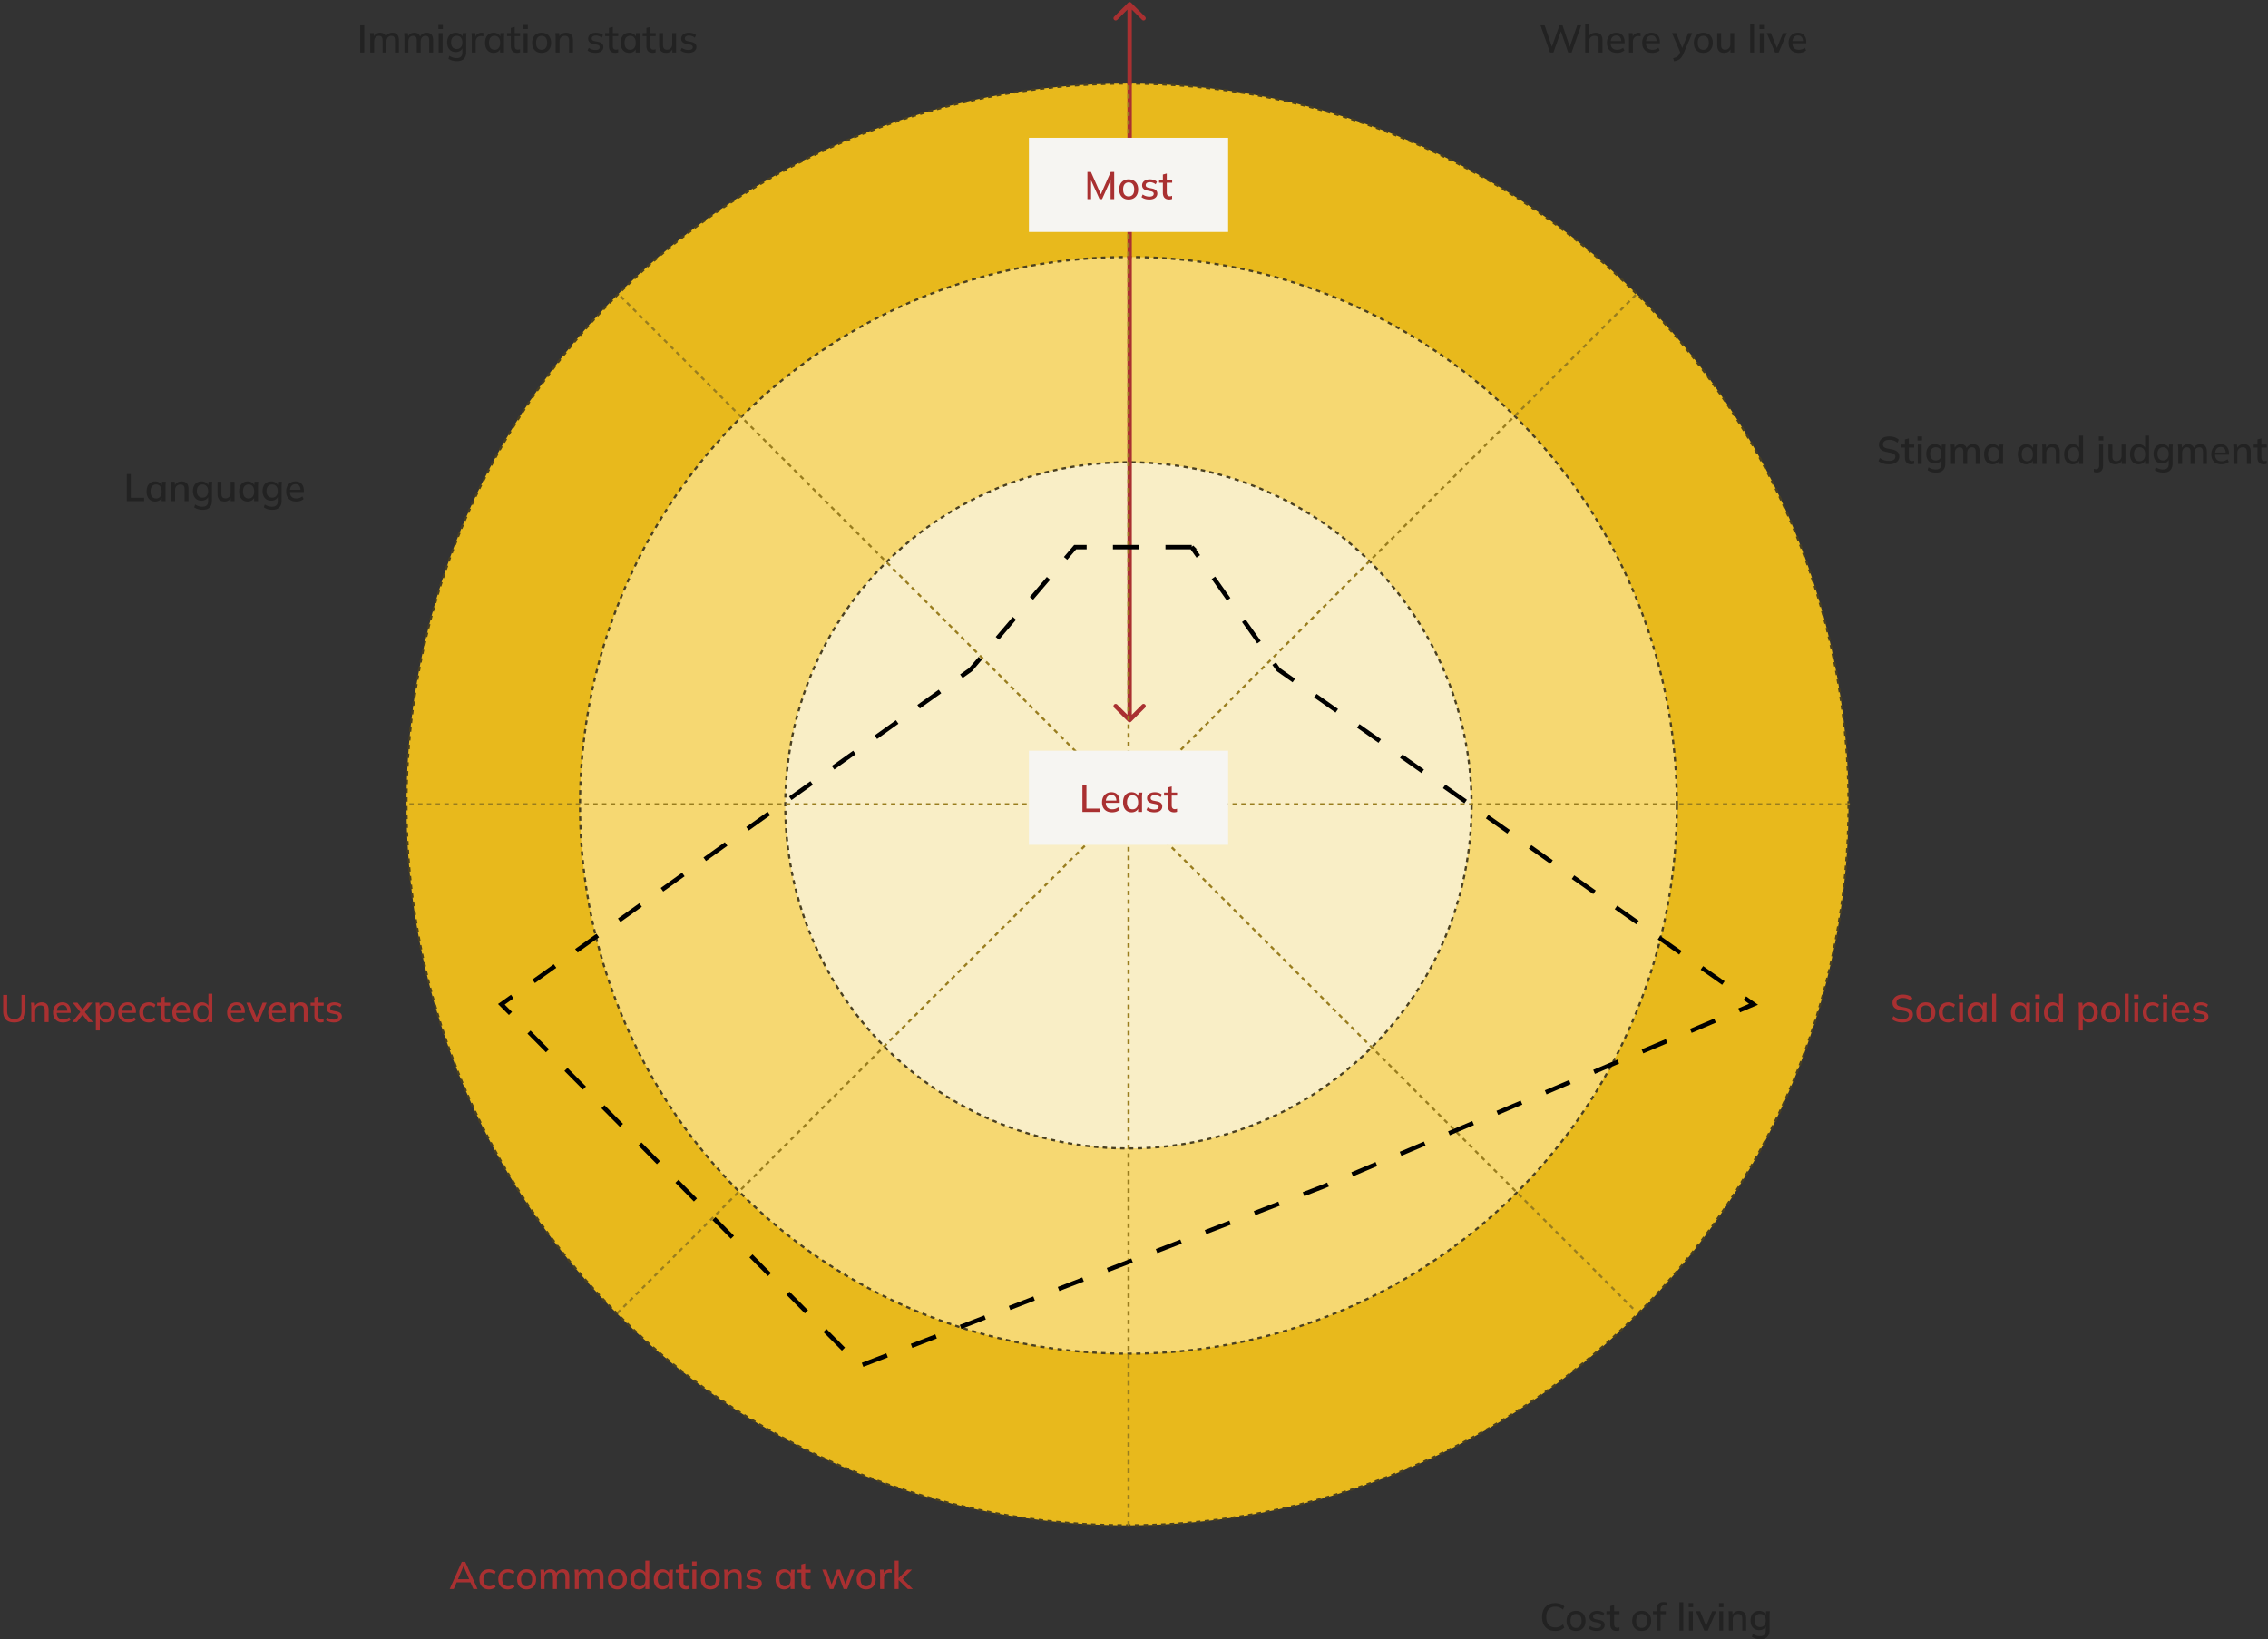 <svg xmlns="http://www.w3.org/2000/svg" width="1036" height="749" fill="none" viewBox="0 0 1036 749">
    <rect x="0" y="0" width="1036" height="749" fill="#333333" stroke="none"/>
    <circle cx="515.035" cy="367.526" r="329.365" class="w1" fill="#E8B91C" stroke="#4A4021" stroke-dasharray="2 2"/>
    <circle cx="515.461" cy="367.953" r="250.522" class="w2" fill="#F6D872" stroke="#4A4021" stroke-dasharray="2 2"/>
    <circle cx="515.461" cy="367.952" r="156.761" class="w3" fill="#F9EEC6" stroke="#4A4021" stroke-dasharray="2 2"/>
    <path class="w8" fill="#A93031" d="M516.707 1.27a1 1 0 0 0-1.414 0l-6.364 6.363a1 1 0 1 0 1.414 1.415L516 3.39l5.657 5.657a1 1 0 1 0 1.414-1.415l-6.364-6.364Zm-1.414 328.414a1 1 0 0 0 1.414 0l6.364-6.364a1 1 0 1 0-1.414-1.415L516 327.562l-5.657-5.657a1 1 0 0 0-1.414 1.415l6.364 6.364ZM516 1.977h-1v327h2v-327h-1Z"/>
    <path class="w5" stroke="#997D1E" stroke-dasharray="2 2" d="M845 367.477H186M515.5 696.977v-659M281.974 599.972 747.365 134.58M283.532 135.431l463.687 463.686"/>
    <path class="w8" fill="#A93031" d="M869.094 467.135c-.997 0-1.901-.123-2.71-.37a6.663 6.663 0 0 1-2.112-1.091l.616-1.443c.399.305.809.557 1.232.757.434.199.891.352 1.373.457a8.54 8.54 0 0 0 1.601.141c.986 0 1.707-.176 2.165-.528.469-.352.704-.815.704-1.39 0-.493-.164-.874-.493-1.144-.317-.27-.88-.487-1.689-.651l-1.919-.388c-1.138-.234-1.989-.616-2.552-1.144-.551-.539-.827-1.273-.827-2.2 0-.751.199-1.408.598-1.971.399-.563.951-.997 1.655-1.302.715-.305 1.549-.458 2.499-.458.88 0 1.69.129 2.429.387.739.247 1.361.616 1.865 1.109l-.598 1.391a5.242 5.242 0 0 0-1.69-1.004c-.598-.223-1.279-.334-2.041-.334-.904 0-1.614.188-2.13.563-.504.376-.757.886-.757 1.531 0 .517.159.921.476 1.215.328.293.868.516 1.619.669l1.918.369c1.185.247 2.059.628 2.623 1.144.563.505.844 1.203.844 2.095 0 .715-.193 1.343-.58 1.883-.376.539-.916.962-1.62 1.267-.704.293-1.537.44-2.499.44Zm10.592 0c-.88 0-1.643-.182-2.288-.546a3.819 3.819 0 0 1-1.496-1.584c-.352-.692-.528-1.513-.528-2.464 0-.95.176-1.766.528-2.446a3.692 3.692 0 0 1 1.496-1.584c.645-.376 1.408-.563 2.288-.563.88 0 1.643.187 2.288.563a3.663 3.663 0 0 1 1.514 1.584c.363.68.545 1.496.545 2.446 0 .951-.182 1.772-.545 2.464a3.786 3.786 0 0 1-1.514 1.584c-.645.364-1.408.546-2.288.546Zm0-1.39c.774 0 1.39-.27 1.848-.81.458-.54.686-1.338.686-2.394s-.228-1.848-.686-2.376c-.458-.539-1.074-.809-1.848-.809-.763 0-1.373.27-1.83.809-.458.528-.687 1.32-.687 2.376 0 1.056.223 1.854.669 2.394.458.54 1.074.81 1.848.81Zm10.315 1.39c-.892 0-1.672-.182-2.341-.546a3.87 3.87 0 0 1-1.531-1.601c-.352-.704-.528-1.537-.528-2.499 0-.951.181-1.766.545-2.447a3.684 3.684 0 0 1 1.531-1.549c.657-.363 1.432-.545 2.324-.545.575 0 1.132.099 1.672.299.539.188.985.458 1.337.81l-.581 1.249a3.183 3.183 0 0 0-1.108-.704 3.22 3.22 0 0 0-1.197-.246c-.845 0-1.508.27-1.989.809-.481.54-.722 1.32-.722 2.341 0 1.033.241 1.825.722 2.376.481.552 1.144.827 1.989.827.375 0 .768-.07 1.179-.211a3.229 3.229 0 0 0 1.126-.721l.581 1.249c-.364.352-.821.628-1.373.827a4.94 4.94 0 0 1-1.636.282Zm4.893-.158v-8.871h1.777v8.871h-1.777Zm-.141-10.719v-1.848h2.059v1.848h-2.059Zm7.92 10.877c-.786 0-1.472-.182-2.059-.546-.586-.363-1.044-.891-1.373-1.584-.316-.692-.475-1.513-.475-2.464 0-.962.159-1.783.475-2.464.329-.68.787-1.202 1.373-1.566.587-.376 1.273-.563 2.059-.563.775 0 1.449.193 2.024.581.575.387.957.915 1.144 1.584h-.193l.176-2.007h1.725l-.106 1.091c-.023.352-.035.698-.035 1.039v6.741h-1.778v-1.972h.194a2.726 2.726 0 0 1-1.162 1.567c-.575.375-1.238.563-1.989.563Zm.44-1.39c.763 0 1.373-.27 1.831-.81.469-.54.704-1.338.704-2.394s-.235-1.848-.704-2.376c-.458-.539-1.068-.809-1.831-.809-.774 0-1.396.27-1.865.809-.458.528-.687 1.32-.687 2.376 0 1.056.229 1.854.687 2.394.457.54 1.079.81 1.865.81Zm6.889 1.232v-12.954h1.777v12.954h-1.777Zm12.471.158c-.786 0-1.472-.182-2.059-.546-.586-.363-1.044-.891-1.373-1.584-.316-.692-.475-1.513-.475-2.464 0-.962.159-1.783.475-2.464.329-.68.787-1.202 1.373-1.566.587-.376 1.273-.563 2.059-.563.775 0 1.449.193 2.024.581.575.387.957.915 1.144 1.584h-.193l.176-2.007h1.725l-.106 1.091c-.023.352-.035.698-.035 1.039v6.741h-1.778v-1.972h.194a2.726 2.726 0 0 1-1.162 1.567c-.575.375-1.238.563-1.989.563Zm.44-1.39c.763 0 1.373-.27 1.831-.81.469-.54.704-1.338.704-2.394s-.235-1.848-.704-2.376c-.458-.539-1.068-.809-1.831-.809-.774 0-1.396.27-1.865.809-.458.528-.687 1.32-.687 2.376 0 1.056.229 1.854.687 2.394.457.54 1.079.81 1.865.81Zm6.889 1.232v-8.871h1.777v8.871h-1.777Zm-.141-10.719v-1.848h2.059v1.848h-2.059Zm7.92 10.877c-.774 0-1.461-.182-2.059-.546-.587-.363-1.044-.891-1.373-1.584-.317-.692-.475-1.513-.475-2.464 0-.962.158-1.783.475-2.464.329-.68.786-1.202 1.373-1.566.598-.376 1.285-.563 2.059-.563.763 0 1.432.193 2.007.581.586.375.973.891 1.161 1.548h-.211v-6.054h1.778v12.954h-1.76v-2.007h.211a2.83 2.83 0 0 1-1.162 1.584c-.575.387-1.249.581-2.024.581Zm.44-1.39c.763 0 1.379-.27 1.848-.81.47-.54.704-1.338.704-2.394s-.234-1.848-.704-2.376c-.469-.539-1.085-.809-1.848-.809-.774 0-1.396.27-1.865.809-.458.528-.687 1.32-.687 2.376 0 1.056.229 1.854.687 2.394.469.54 1.091.81 1.865.81Zm11.581 5.033v-10.542c0-.341-.018-.687-.053-1.039a36.693 36.693 0 0 0-.088-1.091h1.725l.176 2.007h-.194a2.772 2.772 0 0 1 1.126-1.584c.575-.388 1.256-.581 2.042-.581.786 0 1.473.187 2.059.563.587.364 1.039.886 1.355 1.566.329.681.493 1.502.493 2.464 0 .951-.164 1.772-.493 2.464-.316.693-.768 1.221-1.355 1.584-.586.364-1.273.546-2.059.546-.774 0-1.449-.188-2.024-.563a2.768 2.768 0 0 1-1.126-1.567h.193v5.773h-1.777Zm4.294-5.033c.774 0 1.39-.27 1.848-.81.469-.54.704-1.338.704-2.394s-.235-1.848-.704-2.376c-.458-.539-1.074-.809-1.848-.809s-1.396.27-1.866.809c-.457.528-.686 1.32-.686 2.376 0 1.056.229 1.854.686 2.394.47.54 1.092.81 1.866.81Zm10.232 1.39c-.88 0-1.642-.182-2.288-.546a3.819 3.819 0 0 1-1.496-1.584c-.352-.692-.528-1.513-.528-2.464 0-.95.176-1.766.528-2.446a3.692 3.692 0 0 1 1.496-1.584c.646-.376 1.408-.563 2.288-.563.88 0 1.643.187 2.288.563a3.663 3.663 0 0 1 1.514 1.584c.364.68.545 1.496.545 2.446 0 .951-.181 1.772-.545 2.464a3.786 3.786 0 0 1-1.514 1.584c-.645.364-1.408.546-2.288.546Zm0-1.39c.775 0 1.391-.27 1.848-.81.458-.54.687-1.338.687-2.394s-.229-1.848-.687-2.376c-.457-.539-1.073-.809-1.848-.809-.762 0-1.373.27-1.83.809-.458.528-.687 1.32-.687 2.376 0 1.056.223 1.854.669 2.394.458.54 1.074.81 1.848.81Zm6.425 1.232v-12.954h1.778v12.954h-1.778Zm4.383 0v-8.871h1.778v8.871h-1.778Zm-.141-10.719v-1.848h2.059v1.848h-2.059Zm8.413 10.877c-.891 0-1.672-.182-2.34-.546a3.88 3.88 0 0 1-1.532-1.601c-.352-.704-.528-1.537-.528-2.499 0-.951.182-1.766.546-2.447a3.684 3.684 0 0 1 1.531-1.549c.657-.363 1.432-.545 2.323-.545a4.77 4.77 0 0 1 1.672.299c.54.188.986.458 1.338.81l-.581 1.249a3.178 3.178 0 0 0-1.109-.704 3.211 3.211 0 0 0-1.196-.246c-.845 0-1.508.27-1.989.809-.481.54-.722 1.32-.722 2.341 0 1.033.241 1.825.722 2.376.481.552 1.144.827 1.989.827.375 0 .768-.07 1.179-.211.41-.152.786-.393 1.126-.721l.581 1.249c-.364.352-.821.628-1.373.827a4.945 4.945 0 0 1-1.637.282Zm4.894-.158v-8.871h1.777v8.871h-1.777Zm-.141-10.719v-1.848h2.059v1.848h-2.059Zm8.624 10.877c-1.431 0-2.558-.405-3.379-1.214-.821-.81-1.232-1.931-1.232-3.362 0-.927.176-1.737.528-2.429.364-.692.862-1.226 1.496-1.601.645-.388 1.39-.581 2.235-.581.833 0 1.531.176 2.095.528.563.352.991.85 1.284 1.496.294.633.438 1.384.438 2.253v.563h-6.686v-1.021h5.474l-.299.229c0-.88-.2-1.561-.599-2.042-.387-.493-.95-.739-1.689-.739-.821 0-1.455.287-1.901.862-.446.564-.669 1.344-.669 2.341v.176c0 1.044.253 1.831.757 2.359.516.528 1.244.792 2.182.792.517 0 .998-.071 1.444-.212a4.044 4.044 0 0 0 1.302-.739l.581 1.215a4.327 4.327 0 0 1-1.496.844 6.081 6.081 0 0 1-1.866.282Zm8.555 0c-.74 0-1.42-.094-2.04-.282-.63-.187-1.14-.451-1.55-.792l.54-1.214c.44.328.92.575 1.45.739.52.164 1.06.247 1.61.247.65 0 1.14-.112 1.47-.335.32-.235.49-.551.49-.95a.947.947 0 0 0-.32-.739c-.2-.188-.53-.329-1-.423l-1.69-.334c-.75-.165-1.32-.446-1.71-.845-.39-.399-.58-.909-.58-1.531 0-.528.14-.998.42-1.408.3-.411.71-.734 1.24-.968.53-.235 1.16-.352 1.88-.352.66 0 1.27.094 1.83.281a3.84 3.84 0 0 1 1.41.81l-.57 1.179c-.36-.305-.77-.54-1.23-.704a3.85 3.85 0 0 0-1.39-.264c-.66 0-1.14.123-1.46.37-.32.246-.47.569-.47.968 0 .305.09.557.28.757.2.187.51.334.93.44l1.69.334c.8.164 1.4.434 1.79.81.4.375.6.88.6 1.513 0 .552-.15 1.033-.45 1.443-.31.411-.73.722-1.27.933-.54.211-1.18.317-1.9.317Z"/>
    <path class="w7" fill="#222" d="M710.413 745.135c-1.267 0-2.346-.258-3.238-.774a5.19 5.19 0 0 1-2.059-2.2c-.469-.963-.704-2.095-.704-3.397 0-1.303.235-2.429.704-3.379a5.178 5.178 0 0 1 2.059-2.2c.892-.517 1.971-.775 3.238-.775.88 0 1.667.129 2.359.387a5.257 5.257 0 0 1 1.813 1.127l-.634 1.461c-.563-.482-1.115-.828-1.654-1.039-.528-.211-1.144-.317-1.848-.317-1.338 0-2.359.411-3.063 1.232-.704.822-1.056 1.989-1.056 3.503 0 1.513.352 2.687 1.056 3.52.704.821 1.725 1.232 3.063 1.232.704 0 1.32-.106 1.848-.317.539-.211 1.091-.563 1.654-1.056l.634 1.461a5.485 5.485 0 0 1-1.813 1.144c-.692.258-1.479.387-2.359.387Zm9.494 0c-.88 0-1.643-.182-2.288-.546a3.819 3.819 0 0 1-1.496-1.584c-.352-.692-.528-1.513-.528-2.464 0-.95.176-1.766.528-2.446a3.692 3.692 0 0 1 1.496-1.584c.645-.376 1.408-.563 2.288-.563.88 0 1.643.187 2.288.563a3.663 3.663 0 0 1 1.514 1.584c.363.68.545 1.496.545 2.446 0 .951-.182 1.772-.545 2.464a3.786 3.786 0 0 1-1.514 1.584c-.645.364-1.408.546-2.288.546Zm0-1.39c.775 0 1.391-.27 1.848-.81.458-.54.687-1.338.687-2.394s-.229-1.848-.687-2.376c-.457-.539-1.073-.809-1.848-.809-.763 0-1.373.27-1.83.809-.458.528-.687 1.32-.687 2.376 0 1.056.223 1.854.669 2.394.458.54 1.074.81 1.848.81Zm9.47 1.39c-.739 0-1.42-.094-2.042-.282-.622-.187-1.138-.451-1.549-.792l.546-1.214c.434.328.915.575 1.443.739a5.43 5.43 0 0 0 1.619.247c.646 0 1.133-.112 1.461-.335.329-.235.493-.551.493-.95a.941.941 0 0 0-.317-.739c-.199-.188-.534-.329-1.003-.423l-1.69-.334c-.75-.165-1.32-.446-1.707-.845-.387-.399-.581-.909-.581-1.531 0-.528.141-.998.423-1.408.293-.411.704-.734 1.232-.968.54-.235 1.167-.352 1.883-.352.657 0 1.267.094 1.83.281.564.188 1.033.458 1.408.81l-.563 1.179a3.99 3.99 0 0 0-1.232-.704 3.842 3.842 0 0 0-1.39-.264c-.657 0-1.144.123-1.461.37a1.167 1.167 0 0 0-.475.968c0 .305.094.557.281.757.2.187.511.334.933.44l1.69.334c.798.164 1.396.434 1.795.81.399.375.598.88.598 1.513 0 .552-.152 1.033-.457 1.443-.305.411-.728.722-1.267.933-.54.211-1.174.317-1.901.317Zm9.084 0c-.962 0-1.689-.258-2.182-.774-.493-.528-.739-1.315-.739-2.359v-4.523h-1.725v-1.373h1.725v-2.341l1.777-.475v2.816h2.464v1.373h-2.464v4.365c0 .657.118 1.126.352 1.408.235.281.575.422 1.021.422.223 0 .417-.017.581-.053a3.72 3.72 0 0 0 .475-.158v1.443a2.774 2.774 0 0 1-.616.159c-.234.046-.457.07-.669.07Zm11.438 0c-.88 0-1.642-.182-2.288-.546a3.819 3.819 0 0 1-1.496-1.584c-.352-.692-.528-1.513-.528-2.464 0-.95.176-1.766.528-2.446a3.692 3.692 0 0 1 1.496-1.584c.646-.376 1.408-.563 2.288-.563.88 0 1.643.187 2.288.563a3.663 3.663 0 0 1 1.514 1.584c.364.68.546 1.496.546 2.446 0 .951-.182 1.772-.546 2.464a3.786 3.786 0 0 1-1.514 1.584c-.645.364-1.408.546-2.288.546Zm0-1.39c.775 0 1.391-.27 1.848-.81.458-.54.687-1.338.687-2.394s-.229-1.848-.687-2.376c-.457-.539-1.073-.809-1.848-.809-.762 0-1.372.27-1.83.809-.458.528-.686 1.32-.686 2.376 0 1.056.222 1.854.668 2.394.458.54 1.074.81 1.848.81Zm6.867 1.232v-7.498h-1.724v-1.373h2.217l-.493.458v-1.408c0-1.045.264-1.837.792-2.376.528-.552 1.303-.827 2.324-.827.246 0 .504.017.774.052.27.036.493.094.669.176v1.444a2.404 2.404 0 0 0-.528-.141 2.682 2.682 0 0 0-.616-.071 1.74 1.74 0 0 0-.88.212c-.247.129-.44.328-.581.598-.129.27-.194.616-.194 1.038v1.197l-.264-.352h2.676v1.373h-2.394v7.498h-1.778Zm10.352 0v-12.954h1.778v12.954h-1.778Zm4.383 0v-8.871h1.777v8.871h-1.777Zm-.141-10.719v-1.848h2.059v1.848h-2.059Zm7.128 10.719-3.801-8.871h1.901l2.992 7.41h-.511l3.045-7.41h1.813l-3.819 8.871h-1.62Zm6.849 0v-8.871h1.777v8.871h-1.777Zm-.141-10.719v-1.848h2.059v1.848h-2.059Zm4.524 10.719v-6.741c0-.341-.018-.687-.053-1.039a36.693 36.693 0 0 0-.088-1.091h1.725l.158 1.866h-.211c.27-.657.686-1.156 1.249-1.496.564-.352 1.215-.528 1.954-.528 1.044 0 1.83.287 2.358.862.54.575.81 1.467.81 2.675v5.492h-1.778v-5.386c0-.786-.158-1.349-.475-1.69-.305-.352-.774-.528-1.408-.528-.751 0-1.349.235-1.795.704-.446.458-.669 1.08-.669 1.866v5.034h-1.777Zm14.428 3.942a7.923 7.923 0 0 1-2.183-.282 5.582 5.582 0 0 1-1.742-.844l.44-1.303c.364.247.721.44 1.073.581.352.152.722.264 1.109.334.387.071.786.106 1.197.106.845 0 1.478-.217 1.901-.651.434-.423.651-1.039.651-1.848v-2.376h.176a2.724 2.724 0 0 1-1.162 1.566c-.575.376-1.243.563-2.006.563-.81 0-1.514-.176-2.112-.528a3.702 3.702 0 0 1-1.373-1.531c-.317-.669-.475-1.455-.475-2.358 0-.904.158-1.684.475-2.341.329-.657.786-1.162 1.373-1.514.598-.363 1.302-.545 2.112-.545.774 0 1.443.193 2.006.581.575.375.957.891 1.144 1.548l-.158-.14.158-1.831h1.725a16.834 16.834 0 0 0-.141 2.13v6.565c0 1.337-.357 2.358-1.073 3.062-.704.704-1.743 1.056-3.115 1.056Zm-.124-5.544c.775 0 1.391-.264 1.848-.792.47-.528.704-1.273.704-2.235s-.234-1.702-.704-2.218c-.457-.516-1.073-.774-1.848-.774-.797 0-1.431.258-1.9.774-.458.516-.687 1.256-.687 2.218s.229 1.707.687 2.235c.469.528 1.103.792 1.9.792ZM862.895 212.135c-.997 0-1.901-.123-2.71-.37a6.663 6.663 0 0 1-2.112-1.091l.616-1.443c.398.305.809.557 1.232.757a6.72 6.72 0 0 0 1.372.457 8.56 8.56 0 0 0 1.602.141c.986 0 1.707-.176 2.165-.528.469-.352.704-.815.704-1.39 0-.493-.165-.874-.493-1.144-.317-.27-.88-.487-1.69-.651l-1.918-.388c-1.138-.234-1.989-.616-2.552-1.144-.552-.539-.827-1.273-.827-2.2 0-.751.199-1.408.598-1.971.399-.563.951-.997 1.655-1.302.715-.305 1.548-.458 2.499-.458.88 0 1.689.129 2.429.387.739.247 1.361.616 1.865 1.109l-.598 1.391a5.242 5.242 0 0 0-1.69-1.004c-.598-.223-1.279-.334-2.041-.334-.904 0-1.614.188-2.13.563-.505.376-.757.886-.757 1.531 0 .517.159.921.475 1.215.329.293.869.516 1.62.669l1.918.369c1.185.247 2.059.628 2.622 1.144.564.505.845 1.203.845 2.095 0 .715-.193 1.343-.581 1.883-.375.539-.915.962-1.619 1.267-.704.293-1.537.44-2.499.44Zm10.188 0c-.962 0-1.689-.258-2.182-.774-.493-.528-.739-1.315-.739-2.359v-4.523h-1.725v-1.373h1.725v-2.341l1.777-.475v2.816h2.464v1.373h-2.464v4.365c0 .657.118 1.126.352 1.408.235.281.575.422 1.021.422.223 0 .417-.017.581-.053a3.72 3.72 0 0 0 .475-.158v1.443a2.774 2.774 0 0 1-.616.159c-.235.046-.458.07-.669.07Zm2.944-.158v-8.871h1.778v8.871h-1.778Zm-.14-10.719v-1.848h2.059v1.848h-2.059Zm8.518 14.661a7.92 7.92 0 0 1-2.182-.282 5.582 5.582 0 0 1-1.742-.844l.44-1.303c.363.247.721.44 1.073.581.352.152.722.264 1.109.334.387.071.786.106 1.197.106.845 0 1.478-.217 1.901-.651.434-.423.651-1.039.651-1.848v-2.376h.176a2.724 2.724 0 0 1-1.162 1.566c-.575.376-1.244.563-2.006.563-.81 0-1.514-.176-2.112-.528a3.702 3.702 0 0 1-1.373-1.531c-.317-.669-.475-1.455-.475-2.358 0-.904.158-1.684.475-2.341.329-.657.786-1.162 1.373-1.514.598-.363 1.302-.545 2.112-.545.774 0 1.443.193 2.006.581.575.375.956.891 1.144 1.548l-.158-.14.158-1.831h1.725c-.047.364-.082.728-.106 1.091-.023.352-.035.698-.035 1.039v6.565c0 1.337-.358 2.358-1.073 3.062-.704.704-1.743 1.056-3.116 1.056Zm-.123-5.544c.775 0 1.391-.264 1.848-.792.47-.528.704-1.273.704-2.235s-.234-1.702-.704-2.218c-.457-.516-1.073-.774-1.848-.774-.798 0-1.431.258-1.901.774-.457.516-.686 1.256-.686 2.218s.229 1.707.686 2.235c.47.528 1.103.792 1.901.792Zm6.905 1.602v-6.741c0-.341-.018-.687-.053-1.039a33.615 33.615 0 0 0-.088-1.091h1.725l.158 1.866h-.211c.246-.646.622-1.144 1.126-1.496.517-.352 1.133-.528 1.848-.528.728 0 1.32.176 1.778.528.469.34.792.868.968 1.584h-.282a3.04 3.04 0 0 1 1.197-1.531c.563-.388 1.215-.581 1.954-.581.985 0 1.725.287 2.217.862.493.575.74 1.467.74 2.675v5.492h-1.778v-5.404c0-.774-.135-1.331-.405-1.672-.258-.352-.68-.528-1.267-.528-.681 0-1.22.235-1.619.704-.399.47-.599 1.103-.599 1.901v4.999h-1.777v-5.404c0-.774-.135-1.331-.405-1.672-.258-.352-.681-.528-1.267-.528-.681 0-1.215.235-1.602.704-.387.47-.581 1.103-.581 1.901v4.999h-1.777Zm19.02.158c-.786 0-1.473-.182-2.059-.546-.587-.363-1.044-.891-1.373-1.584-.317-.692-.475-1.513-.475-2.464 0-.962.158-1.783.475-2.464.329-.68.786-1.202 1.373-1.566.586-.376 1.273-.563 2.059-.563.774 0 1.449.193 2.024.581.575.387.956.915 1.144 1.584h-.194l.176-2.007h1.725l-.105 1.091c-.024.352-.036.698-.036 1.039v6.741h-1.777v-1.972h.193a2.724 2.724 0 0 1-1.161 1.567c-.575.375-1.238.563-1.989.563Zm.44-1.39c.763 0 1.373-.27 1.83-.81.47-.54.704-1.338.704-2.394s-.234-1.848-.704-2.376c-.457-.539-1.067-.809-1.83-.809-.774 0-1.396.27-1.866.809-.457.528-.686 1.32-.686 2.376 0 1.056.229 1.854.686 2.394.458.54 1.08.81 1.866.81Zm14.977 1.39c-.786 0-1.472-.182-2.059-.546-.587-.363-1.044-.891-1.373-1.584-.317-.692-.475-1.513-.475-2.464 0-.962.158-1.783.475-2.464.329-.68.786-1.202 1.373-1.566.587-.376 1.273-.563 2.059-.563.775 0 1.449.193 2.024.581.575.387.956.915 1.144 1.584h-.193l.176-2.007h1.724l-.105 1.091c-.024.352-.035.698-.035 1.039v6.741h-1.778v-1.972h.194a2.726 2.726 0 0 1-1.162 1.567c-.575.375-1.238.563-1.989.563Zm.44-1.39c.763 0 1.373-.27 1.831-.81.469-.54.704-1.338.704-2.394s-.235-1.848-.704-2.376c-.458-.539-1.068-.809-1.831-.809-.774 0-1.396.27-1.865.809-.458.528-.687 1.32-.687 2.376 0 1.056.229 1.854.687 2.394.457.54 1.079.81 1.865.81Zm6.888 1.232v-6.741c0-.341-.017-.687-.052-1.039a36.693 36.693 0 0 0-.088-1.091h1.724l.159 1.866h-.211c.269-.657.686-1.156 1.249-1.496.563-.352 1.215-.528 1.954-.528 1.044 0 1.83.287 2.358.862.54.575.81 1.467.81 2.675v5.492h-1.778v-5.386c0-.786-.158-1.349-.475-1.69-.305-.352-.774-.528-1.408-.528-.751 0-1.349.235-1.795.704-.446.458-.669 1.08-.669 1.866v5.034h-1.778Zm13.83.158c-.774 0-1.461-.182-2.059-.546-.587-.363-1.044-.891-1.373-1.584-.317-.692-.475-1.513-.475-2.464 0-.962.158-1.783.475-2.464.329-.68.786-1.202 1.373-1.566.598-.376 1.285-.563 2.059-.563.763 0 1.431.193 2.006.581.587.375.974.891 1.162 1.548h-.211v-6.054h1.777v12.954h-1.76v-2.007h.212a2.83 2.83 0 0 1-1.162 1.584c-.575.387-1.25.581-2.024.581Zm.44-1.39c.763 0 1.379-.27 1.848-.81.469-.54.704-1.338.704-2.394s-.235-1.848-.704-2.376c-.469-.539-1.085-.809-1.848-.809-.774 0-1.396.27-1.866.809-.457.528-.686 1.32-.686 2.376 0 1.056.229 1.854.686 2.394.47.54 1.092.81 1.866.81Zm10.542 5.121c-.188 0-.405-.017-.651-.053a2.524 2.524 0 0 1-.669-.176v-1.443c.153.047.323.088.51.123.176.047.347.071.511.071.457 0 .804-.147 1.038-.44.247-.282.37-.751.37-1.408v-9.434h1.777v9.557c0 1.056-.234 1.854-.704 2.394-.469.539-1.196.809-2.182.809Zm.95-14.608v-1.848h2.077v1.848h-2.077Zm7.622 10.877c-1.068 0-1.872-.288-2.412-.862-.528-.587-.792-1.485-.792-2.693v-5.474h1.778v5.439c0 .739.153 1.284.458 1.636.305.352.768.528 1.39.528.704 0 1.273-.234 1.707-.704.434-.469.651-1.091.651-1.865v-5.034h1.778v8.871h-1.725v-1.901h.229c-.246.657-.639 1.167-1.179 1.531-.54.352-1.168.528-1.883.528Zm10.559 0c-.775 0-1.461-.182-2.06-.546-.586-.363-1.044-.891-1.372-1.584-.317-.692-.476-1.513-.476-2.464 0-.962.159-1.783.476-2.464.328-.68.786-1.202 1.372-1.566.599-.376 1.285-.563 2.06-.563.762 0 1.431.193 2.006.581.587.375.974.891 1.162 1.548h-.212v-6.054h1.778v12.954h-1.76v-2.007h.211a2.828 2.828 0 0 1-1.161 1.584c-.575.387-1.25.581-2.024.581Zm.44-1.39c.762 0 1.378-.27 1.848-.81.469-.54.704-1.338.704-2.394s-.235-1.848-.704-2.376c-.47-.539-1.086-.809-1.848-.809-.775 0-1.397.27-1.866.809-.458.528-.686 1.32-.686 2.376 0 1.056.228 1.854.686 2.394.469.54 1.091.81 1.866.81Zm10.883 5.174a7.916 7.916 0 0 1-2.182-.282 5.576 5.576 0 0 1-1.743-.844l.44-1.303c.364.247.722.44 1.074.581.352.152.721.264 1.109.334.387.071.786.106 1.196.106.845 0 1.479-.217 1.901-.651.434-.423.651-1.039.651-1.848v-2.376h.176a2.722 2.722 0 0 1-1.161 1.566c-.575.376-1.244.563-2.007.563-.809 0-1.513-.176-2.112-.528a3.7 3.7 0 0 1-1.372-1.531c-.317-.669-.476-1.455-.476-2.358 0-.904.159-1.684.476-2.341.328-.657.786-1.162 1.372-1.514.599-.363 1.303-.545 2.112-.545.775 0 1.444.193 2.007.581.575.375.956.891 1.144 1.548l-.159-.14.159-1.831h1.725a16.839 16.839 0 0 0-.141 2.13v6.565c0 1.337-.358 2.358-1.074 3.062-.704.704-1.742 1.056-3.115 1.056Zm-.123-5.544c.774 0 1.39-.264 1.848-.792.469-.528.704-1.273.704-2.235s-.235-1.702-.704-2.218c-.458-.516-1.074-.774-1.848-.774-.798 0-1.432.258-1.901.774-.458.516-.686 1.256-.686 2.218s.228 1.707.686 2.235c.469.528 1.103.792 1.901.792Zm6.904 1.602v-6.741a10.2 10.2 0 0 0-.053-1.039 31.013 31.013 0 0 0-.088-1.091h1.725l.159 1.866h-.212c.247-.646.622-1.144 1.127-1.496.516-.352 1.132-.528 1.848-.528.725 0 1.315.176 1.775.528.47.34.79.868.97 1.584h-.28c.23-.646.63-1.156 1.2-1.531.56-.388 1.21-.581 1.95-.581.98 0 1.72.287 2.22.862.49.575.74 1.467.74 2.675v5.492h-1.78v-5.404c0-.774-.14-1.331-.41-1.672-.25-.352-.68-.528-1.26-.528-.68 0-1.22.235-1.62.704-.4.47-.6 1.103-.6 1.901v4.999h-1.78v-5.404c0-.774-.13-1.331-.4-1.672-.262-.352-.684-.528-1.271-.528-.68 0-1.214.235-1.601.704-.388.47-.581 1.103-.581 1.901v4.999h-1.778Zm19.721.158c-1.43 0-2.55-.405-3.38-1.214-.82-.81-1.23-1.931-1.23-3.362 0-.927.18-1.737.53-2.429.36-.692.86-1.226 1.5-1.601.64-.388 1.39-.581 2.23-.581.83 0 1.53.176 2.1.528.56.352.99.85 1.28 1.496.29.633.44 1.384.44 2.253v.563h-6.69v-1.021h5.48l-.3.229c0-.88-.2-1.561-.6-2.042-.39-.493-.95-.739-1.69-.739-.82 0-1.46.287-1.9.862-.45.564-.67 1.344-.67 2.341v.176c0 1.044.25 1.831.76 2.359s1.24.792 2.18.792c.51 0 1-.071 1.44-.212.46-.152.89-.399 1.3-.739l.59 1.215c-.42.363-.91.645-1.5.844-.59.188-1.21.282-1.87.282Zm5.51-.158v-6.741c0-.341-.02-.687-.05-1.039l-.09-1.091h1.72l.16 1.866h-.21c.27-.657.69-1.156 1.25-1.496.56-.352 1.22-.528 1.95-.528 1.05 0 1.84.287 2.36.862.54.575.81 1.467.81 2.675v5.492h-1.77v-5.386c0-.786-.16-1.349-.48-1.69-.3-.352-.77-.528-1.41-.528-.75 0-1.35.235-1.79.704-.45.458-.67 1.08-.67 1.866v5.034h-1.78Zm13.88.158c-.96 0-1.69-.258-2.18-.774-.49-.528-.74-1.315-.74-2.359v-4.523h-1.72v-1.373h1.72v-2.341l1.78-.475v2.816h2.46v1.373h-2.46v4.365c0 .657.12 1.126.35 1.408.24.281.58.422 1.02.422.22 0 .42-.017.58-.053.18-.047.34-.099.48-.158v1.443c-.18.071-.38.123-.62.159-.23.046-.46.07-.67.07Z"/>
    <path class="w8" fill="#A93031" d="m205.413 725.977 5.526-12.408h1.567l5.614 12.408h-1.883l-1.531-3.52.774.492h-7.515l.827-.492-1.531 3.52h-1.848Zm6.283-10.402-2.675 6.318-.423-.404h6.248l-.352.404-2.728-6.318h-.07Zm11.709 10.56c-.891 0-1.672-.182-2.341-.546a3.877 3.877 0 0 1-1.531-1.601c-.352-.704-.528-1.537-.528-2.499 0-.951.182-1.766.546-2.447a3.684 3.684 0 0 1 1.531-1.549c.657-.363 1.432-.545 2.323-.545a4.77 4.77 0 0 1 1.672.299c.54.188.986.458 1.338.81l-.581 1.249a3.178 3.178 0 0 0-1.109-.704 3.212 3.212 0 0 0-1.197-.246c-.844 0-1.507.27-1.988.809-.481.54-.722 1.32-.722 2.341 0 1.033.241 1.825.722 2.376.481.552 1.144.827 1.988.827.376 0 .769-.07 1.18-.211.41-.152.786-.393 1.126-.721l.581 1.249c-.364.352-.821.628-1.373.827a4.945 4.945 0 0 1-1.637.282Zm8.611 0c-.892 0-1.672-.182-2.341-.546a3.877 3.877 0 0 1-1.531-1.601c-.352-.704-.528-1.537-.528-2.499 0-.951.182-1.766.546-2.447a3.684 3.684 0 0 1 1.531-1.549c.657-.363 1.431-.545 2.323-.545.575 0 1.132.099 1.672.299.54.188.986.458 1.338.81l-.581 1.249a3.187 3.187 0 0 0-1.109-.704 3.212 3.212 0 0 0-1.197-.246c-.844 0-1.507.27-1.988.809-.481.54-.722 1.32-.722 2.341 0 1.033.241 1.825.722 2.376.481.552 1.144.827 1.988.827.376 0 .769-.07 1.18-.211.41-.152.786-.393 1.126-.721l.581 1.249c-.364.352-.822.628-1.373.827a4.945 4.945 0 0 1-1.637.282Zm8.523 0c-.88 0-1.643-.182-2.288-.546a3.819 3.819 0 0 1-1.496-1.584c-.352-.692-.528-1.513-.528-2.464 0-.95.176-1.766.528-2.446a3.692 3.692 0 0 1 1.496-1.584c.645-.376 1.408-.563 2.288-.563.88 0 1.643.187 2.288.563a3.663 3.663 0 0 1 1.514 1.584c.363.68.545 1.496.545 2.446 0 .951-.182 1.772-.545 2.464a3.786 3.786 0 0 1-1.514 1.584c-.645.364-1.408.546-2.288.546Zm0-1.39c.775 0 1.391-.27 1.848-.81.458-.54.687-1.338.687-2.394s-.229-1.848-.687-2.376c-.457-.539-1.073-.809-1.848-.809-.763 0-1.373.27-1.83.809-.458.528-.687 1.32-.687 2.376 0 1.056.223 1.854.669 2.394.458.54 1.074.81 1.848.81Zm6.425 1.232v-6.741a10.2 10.2 0 0 0-.053-1.039 31.013 31.013 0 0 0-.088-1.091h1.725l.159 1.866h-.212c.247-.646.622-1.144 1.127-1.496.516-.352 1.132-.528 1.848-.528.727 0 1.32.176 1.777.528.47.34.792.868.968 1.584h-.281a3.029 3.029 0 0 1 1.197-1.531c.563-.388 1.214-.581 1.953-.581.986 0 1.725.287 2.218.862.493.575.739 1.467.739 2.675v5.492h-1.778v-5.404c0-.774-.135-1.331-.404-1.672-.259-.352-.681-.528-1.268-.528-.68 0-1.22.235-1.619.704-.399.47-.598 1.103-.598 1.901v4.999h-1.778v-5.404c0-.774-.135-1.331-.405-1.672-.258-.352-.68-.528-1.267-.528-.68 0-1.214.235-1.601.704-.388.47-.581 1.103-.581 1.901v4.999h-1.778Zm15.624 0v-6.741c0-.341-.018-.687-.053-1.039a36.693 36.693 0 0 0-.088-1.091h1.725l.158 1.866h-.211c.246-.646.622-1.144 1.126-1.496.516-.352 1.132-.528 1.848-.528.728 0 1.32.176 1.778.528.469.34.792.868.968 1.584h-.282a3.04 3.04 0 0 1 1.197-1.531c.563-.388 1.214-.581 1.954-.581.985 0 1.724.287 2.217.862.493.575.739 1.467.739 2.675v5.492h-1.777v-5.404c0-.774-.135-1.331-.405-1.672-.258-.352-.681-.528-1.267-.528-.681 0-1.221.235-1.619.704-.399.47-.599 1.103-.599 1.901v4.999h-1.777v-5.404c0-.774-.135-1.331-.405-1.672-.258-.352-.681-.528-1.267-.528-.681 0-1.215.235-1.602.704-.387.47-.581 1.103-.581 1.901v4.999h-1.777Zm19.425.158c-.88 0-1.643-.182-2.288-.546a3.813 3.813 0 0 1-1.496-1.584c-.352-.692-.528-1.513-.528-2.464 0-.95.176-1.766.528-2.446.352-.692.85-1.22 1.496-1.584.645-.376 1.408-.563 2.288-.563.88 0 1.642.187 2.288.563a3.66 3.66 0 0 1 1.513 1.584c.364.68.546 1.496.546 2.446 0 .951-.182 1.772-.546 2.464a3.784 3.784 0 0 1-1.513 1.584c-.646.364-1.408.546-2.288.546Zm0-1.39c.774 0 1.39-.27 1.848-.81.457-.54.686-1.338.686-2.394s-.229-1.848-.686-2.376c-.458-.539-1.074-.809-1.848-.809-.763 0-1.373.27-1.831.809-.457.528-.686 1.32-.686 2.376 0 1.056.223 1.854.669 2.394.457.54 1.073.81 1.848.81Zm9.821 1.39c-.774 0-1.46-.182-2.059-.546-.587-.363-1.044-.891-1.373-1.584-.316-.692-.475-1.513-.475-2.464 0-.962.159-1.783.475-2.464.329-.68.786-1.202 1.373-1.566.599-.376 1.285-.563 2.059-.563.763 0 1.432.193 2.007.581.586.375.974.891 1.161 1.548h-.211v-6.054h1.778v12.954h-1.76v-2.007h.211a2.83 2.83 0 0 1-1.162 1.584c-.575.387-1.249.581-2.024.581Zm.44-1.39c.763 0 1.379-.27 1.848-.81.47-.54.704-1.338.704-2.394s-.234-1.848-.704-2.376c-.469-.539-1.085-.809-1.848-.809-.774 0-1.396.27-1.865.809-.458.528-.687 1.32-.687 2.376 0 1.056.229 1.854.687 2.394.469.54 1.091.81 1.865.81Zm10.285 1.39c-.786 0-1.472-.182-2.059-.546-.587-.363-1.044-.891-1.373-1.584-.316-.692-.475-1.513-.475-2.464 0-.962.159-1.783.475-2.464.329-.68.786-1.202 1.373-1.566.587-.376 1.273-.563 2.059-.563.775 0 1.449.193 2.024.581.575.387.957.915 1.144 1.584h-.193l.176-2.007h1.725l-.106 1.091c-.024.352-.035.698-.035 1.039v6.741h-1.778v-1.972h.194a2.726 2.726 0 0 1-1.162 1.567c-.575.375-1.238.563-1.989.563Zm.44-1.39c.763 0 1.373-.27 1.831-.81.469-.54.704-1.338.704-2.394s-.235-1.848-.704-2.376c-.458-.539-1.068-.809-1.831-.809-.774 0-1.396.27-1.865.809-.458.528-.687 1.32-.687 2.376 0 1.056.229 1.854.687 2.394.457.54 1.079.81 1.865.81Zm10.338 1.39c-.962 0-1.689-.258-2.182-.774-.493-.528-.739-1.315-.739-2.359v-4.523h-1.725v-1.373h1.725v-2.341l1.777-.475v2.816h2.464v1.373h-2.464v4.365c0 .657.117 1.126.352 1.408.235.281.575.422 1.021.422.223 0 .416-.017.581-.053a3.72 3.72 0 0 0 .475-.158v1.443a2.774 2.774 0 0 1-.616.159c-.235.046-.458.07-.669.07Zm2.944-.158v-8.871h1.778v8.871h-1.778Zm-.14-10.719v-1.848h2.059v1.848h-2.059Zm8.325 10.877c-.88 0-1.643-.182-2.288-.546a3.813 3.813 0 0 1-1.496-1.584c-.352-.692-.528-1.513-.528-2.464 0-.95.176-1.766.528-2.446.352-.692.85-1.22 1.496-1.584.645-.376 1.408-.563 2.288-.563.88 0 1.642.187 2.288.563a3.66 3.66 0 0 1 1.513 1.584c.364.68.546 1.496.546 2.446 0 .951-.182 1.772-.546 2.464a3.784 3.784 0 0 1-1.513 1.584c-.646.364-1.408.546-2.288.546Zm0-1.39c.774 0 1.39-.27 1.848-.81.457-.54.686-1.338.686-2.394s-.229-1.848-.686-2.376c-.458-.539-1.074-.809-1.848-.809-.763 0-1.373.27-1.831.809-.457.528-.686 1.32-.686 2.376 0 1.056.223 1.854.669 2.394.457.54 1.073.81 1.848.81Zm6.425 1.232v-6.741c0-.341-.018-.687-.053-1.039a36.693 36.693 0 0 0-.088-1.091h1.725l.158 1.866h-.211c.27-.657.686-1.156 1.249-1.496.564-.352 1.215-.528 1.954-.528 1.044 0 1.83.287 2.358.862.54.575.81 1.467.81 2.675v5.492h-1.778v-5.386c0-.786-.158-1.349-.475-1.69-.305-.352-.774-.528-1.408-.528-.751 0-1.349.235-1.795.704-.446.458-.669 1.08-.669 1.866v5.034h-1.777Zm13.477.158a7.027 7.027 0 0 1-2.041-.282c-.622-.187-1.138-.451-1.549-.792l.545-1.214c.435.328.916.575 1.444.739a5.425 5.425 0 0 0 1.619.247c.645 0 1.132-.112 1.461-.335a1.11 1.11 0 0 0 .492-.95.94.94 0 0 0-.316-.739c-.2-.188-.534-.329-1.004-.423l-1.689-.334c-.751-.165-1.32-.446-1.707-.845-.388-.399-.581-.909-.581-1.531 0-.528.141-.998.422-1.408.294-.411.704-.734 1.232-.968.54-.235 1.168-.352 1.883-.352.658 0 1.268.094 1.831.281.563.188 1.032.458 1.408.81l-.563 1.179a4.013 4.013 0 0 0-1.232-.704 3.847 3.847 0 0 0-1.391-.264c-.657 0-1.144.123-1.461.37a1.17 1.17 0 0 0-.475.968c0 .305.094.557.282.757.199.187.51.334.933.44l1.689.334c.798.164 1.397.434 1.795.81.399.375.599.88.599 1.513 0 .552-.153 1.033-.458 1.443-.305.411-.727.722-1.267.933-.54.211-1.173.317-1.901.317Zm13.81 0c-.786 0-1.472-.182-2.059-.546-.587-.363-1.044-.891-1.373-1.584-.317-.692-.475-1.513-.475-2.464 0-.962.158-1.783.475-2.464.329-.68.786-1.202 1.373-1.566.587-.376 1.273-.563 2.059-.563.775 0 1.449.193 2.024.581.575.387.956.915 1.144 1.584h-.193l.176-2.007h1.724l-.105 1.091c-.024.352-.035.698-.035 1.039v6.741h-1.778v-1.972h.194a2.726 2.726 0 0 1-1.162 1.567c-.575.375-1.238.563-1.989.563Zm.44-1.39c.763 0 1.373-.27 1.831-.81.469-.54.704-1.338.704-2.394s-.235-1.848-.704-2.376c-.458-.539-1.068-.809-1.831-.809-.774 0-1.396.27-1.865.809-.458.528-.687 1.32-.687 2.376 0 1.056.229 1.854.687 2.394.457.54 1.079.81 1.865.81Zm10.338 1.39c-.962 0-1.69-.258-2.182-.774-.493-.528-.74-1.315-.74-2.359v-4.523h-1.724v-1.373h1.724v-2.341l1.778-.475v2.816h2.464v1.373h-2.464v4.365c0 .657.117 1.126.352 1.408.235.281.575.422 1.021.422.223 0 .416-.017.581-.053a3.72 3.72 0 0 0 .475-.158v1.443a2.789 2.789 0 0 1-.616.159c-.235.046-.458.07-.669.07Zm10.047-.158-3.361-8.871h1.848l2.622 7.392h-.457l2.692-7.392h1.373l2.675 7.392h-.44l2.623-7.392h1.777l-3.379 8.871h-1.619l-2.781-7.533h.827l-2.745 7.533h-1.655Zm16.636.158c-.88 0-1.643-.182-2.288-.546a3.819 3.819 0 0 1-1.496-1.584c-.352-.692-.528-1.513-.528-2.464 0-.95.176-1.766.528-2.446a3.692 3.692 0 0 1 1.496-1.584c.645-.376 1.408-.563 2.288-.563.88 0 1.643.187 2.288.563a3.663 3.663 0 0 1 1.514 1.584c.363.68.545 1.496.545 2.446 0 .951-.182 1.772-.545 2.464a3.786 3.786 0 0 1-1.514 1.584c-.645.364-1.408.546-2.288.546Zm0-1.39c.775 0 1.391-.27 1.848-.81.458-.54.687-1.338.687-2.394s-.229-1.848-.687-2.376c-.457-.539-1.073-.809-1.848-.809-.763 0-1.373.27-1.83.809-.458.528-.687 1.32-.687 2.376 0 1.056.223 1.854.669 2.394.458.54 1.074.81 1.848.81Zm6.39 1.232v-6.671c0-.364-.012-.727-.035-1.091a16.658 16.658 0 0 0-.071-1.109h1.725l.194 2.288h-.282c.117-.551.317-1.009.599-1.373a2.61 2.61 0 0 1 1.02-.809 3.23 3.23 0 0 1 1.285-.264c.188 0 .346.011.475.035.129.012.258.035.388.07l-.018 1.584a1.763 1.763 0 0 0-.528-.14 3.227 3.227 0 0 0-.528-.036c-.516 0-.956.118-1.32.352-.364.223-.64.528-.827.916a2.82 2.82 0 0 0-.282 1.249v4.999h-1.795Zm6.669 0v-12.954h1.778v7.955h.035l3.872-3.872h2.2l-4.681 4.664.017-.792 5.051 4.999h-2.252l-4.207-4.066h-.035v4.066h-1.778ZM6.55 467.135c-1.724 0-3.009-.434-3.854-1.302-.833-.869-1.25-2.154-1.25-3.855v-7.409h1.831v7.374c0 1.197.258 2.1.774 2.71.528.599 1.362.898 2.5.898 1.08 0 1.895-.299 2.446-.898.552-.61.827-1.513.827-2.71v-7.374h1.796v7.409c0 1.701-.429 2.986-1.285 3.855-.857.868-2.118 1.302-3.784 1.302Zm7.75-.158v-6.741c0-.341-.017-.687-.052-1.039a34.188 34.188 0 0 0-.088-1.091h1.725l.158 1.866h-.211c.27-.657.686-1.156 1.25-1.496.563-.352 1.214-.528 1.953-.528 1.044 0 1.83.287 2.359.862.54.575.81 1.467.81 2.675v5.492h-1.778v-5.386c0-.786-.159-1.349-.476-1.69-.305-.352-.774-.528-1.408-.528-.75 0-1.349.235-1.795.704-.446.458-.669 1.08-.669 1.866v5.034h-1.777Zm14.534.158c-1.431 0-2.557-.405-3.379-1.214-.821-.81-1.232-1.931-1.232-3.362 0-.927.176-1.737.528-2.429a3.946 3.946 0 0 1 1.496-1.601c.646-.388 1.39-.581 2.236-.581.832 0 1.53.176 2.094.528.563.352.991.85 1.285 1.496.293.633.44 1.384.44 2.253v.563h-6.688v-1.021h5.473l-.299.229c0-.88-.2-1.561-.598-2.042-.388-.493-.95-.739-1.69-.739-.821 0-1.455.287-1.9.862-.447.564-.67 1.344-.67 2.341v.176c0 1.044.253 1.831.757 2.359.516.528 1.244.792 2.183.792.516 0 .997-.071 1.443-.212a4.037 4.037 0 0 0 1.302-.739l.581 1.215c-.41.363-.91.645-1.496.844a6.077 6.077 0 0 1-1.866.282Zm4.171-.158 4.03-4.999v.845l-3.818-4.717h2.13l2.692 3.467h-.633l2.692-3.467h2.112l-3.784 4.699v-.809l4.013 4.981h-2.13l-2.903-3.714h.633l-2.922 3.714h-2.111Zm10.79 3.801v-10.542c0-.341-.018-.687-.053-1.039a34.482 34.482 0 0 0-.088-1.091h1.725l.176 2.007h-.194a2.77 2.77 0 0 1 1.126-1.584c.575-.388 1.256-.581 2.042-.581.786 0 1.472.187 2.06.563.586.364 1.038.886 1.354 1.566.329.681.493 1.502.493 2.464 0 .951-.164 1.772-.493 2.464-.316.693-.768 1.221-1.355 1.584-.587.364-1.273.546-2.059.546-.774 0-1.45-.188-2.024-.563a2.77 2.77 0 0 1-1.126-1.567h.193v5.773h-1.777Zm4.294-5.033c.774 0 1.39-.27 1.848-.81.47-.54.704-1.338.704-2.394s-.235-1.848-.704-2.376c-.458-.539-1.074-.809-1.848-.809s-1.396.27-1.866.809c-.457.528-.686 1.32-.686 2.376 0 1.056.229 1.854.686 2.394.47.54 1.092.81 1.866.81Zm10.531 1.39c-1.431 0-2.557-.405-3.379-1.214-.821-.81-1.232-1.931-1.232-3.362 0-.927.176-1.737.528-2.429a3.946 3.946 0 0 1 1.496-1.601c.645-.388 1.39-.581 2.235-.581.834 0 1.532.176 2.095.528.563.352.991.85 1.285 1.496.293.633.44 1.384.44 2.253v.563H55.4v-1.021h5.473l-.299.229c0-.88-.2-1.561-.598-2.042-.388-.493-.95-.739-1.69-.739-.821 0-1.455.287-1.9.862-.447.564-.67 1.344-.67 2.341v.176c0 1.044.253 1.831.757 2.359.517.528 1.244.792 2.183.792.516 0 .997-.071 1.443-.212a4.037 4.037 0 0 0 1.302-.739l.581 1.215c-.41.363-.91.645-1.496.844a6.077 6.077 0 0 1-1.866.282Zm9.397 0c-.892 0-1.672-.182-2.34-.546a3.875 3.875 0 0 1-1.532-1.601c-.352-.704-.528-1.537-.528-2.499 0-.951.182-1.766.546-2.447a3.682 3.682 0 0 1 1.53-1.549c.658-.363 1.432-.545 2.324-.545.575 0 1.132.099 1.672.299.54.188.986.458 1.338.81l-.581 1.249a3.184 3.184 0 0 0-1.109-.704 3.217 3.217 0 0 0-1.197-.246c-.845 0-1.508.27-1.989.809-.48.54-.721 1.32-.721 2.341 0 1.033.24 1.825.721 2.376.481.552 1.144.827 1.99.827.375 0 .768-.07 1.178-.211.411-.152.787-.393 1.127-.721l.58 1.249c-.363.352-.82.628-1.372.827a4.945 4.945 0 0 1-1.637.282Zm8.36 0c-.962 0-1.69-.258-2.182-.774-.493-.528-.74-1.315-.74-2.359v-4.523h-1.724v-1.373h1.724v-2.341l1.778-.475v2.816h2.464v1.373h-2.464v4.365c0 .657.117 1.126.352 1.408.235.281.575.422 1.02.422.224 0 .417-.017.582-.053.176-.047.334-.099.475-.158v1.443a2.778 2.778 0 0 1-.616.159c-.235.046-.458.07-.669.07Zm6.959 0c-1.431 0-2.558-.405-3.38-1.214-.82-.81-1.231-1.931-1.231-3.362 0-.927.176-1.737.528-2.429a3.946 3.946 0 0 1 1.496-1.601c.645-.388 1.39-.581 2.235-.581.833 0 1.531.176 2.094.528.564.352.992.85 1.285 1.496.293.633.44 1.384.44 2.253v.563h-6.688v-1.021h5.474l-.3.229c0-.88-.199-1.561-.598-2.042-.387-.493-.95-.739-1.69-.739-.82 0-1.454.287-1.9.862-.446.564-.669 1.344-.669 2.341v.176c0 1.044.252 1.831.757 2.359.516.528 1.244.792 2.182.792.517 0 .998-.071 1.443-.212a4.037 4.037 0 0 0 1.303-.739l.58 1.215c-.41.363-.909.645-1.495.844a6.077 6.077 0 0 1-1.866.282Zm8.904 0c-.775 0-1.461-.182-2.06-.546-.586-.363-1.044-.891-1.372-1.584-.317-.692-.475-1.513-.475-2.464 0-.962.158-1.783.475-2.464.328-.68.786-1.202 1.373-1.566.598-.376 1.284-.563 2.059-.563.763 0 1.431.193 2.006.581.587.375.974.891 1.162 1.548h-.211v-6.054h1.777v12.954h-1.76v-2.007h.211a2.827 2.827 0 0 1-1.161 1.584c-.575.387-1.25.581-2.024.581Zm.44-1.39c.762 0 1.378-.27 1.848-.81.47-.54.704-1.338.704-2.394s-.235-1.848-.704-2.376c-.47-.539-1.086-.809-1.848-.809-.775 0-1.396.27-1.866.809-.457.528-.686 1.32-.686 2.376 0 1.056.229 1.854.686 2.394.47.54 1.091.81 1.866.81Zm15.681 1.39c-1.431 0-2.558-.405-3.379-1.214-.822-.81-1.232-1.931-1.232-3.362 0-.927.176-1.737.528-2.429.364-.692.862-1.226 1.496-1.601.645-.388 1.39-.581 2.235-.581.833 0 1.531.176 2.094.528.564.352.992.85 1.285 1.496.294.633.44 1.384.44 2.253v.563h-6.688v-1.021h5.474l-.299.229c0-.88-.2-1.561-.599-2.042-.387-.493-.95-.739-1.689-.739-.822 0-1.455.287-1.901.862-.446.564-.669 1.344-.669 2.341v.176c0 1.044.252 1.831.757 2.359.516.528 1.244.792 2.182.792.516 0 .998-.071 1.443-.212a4.038 4.038 0 0 0 1.303-.739l.581 1.215c-.411.363-.91.645-1.496.844a6.081 6.081 0 0 1-1.866.282Zm7.992-.158-3.802-8.871h1.901l2.992 7.41h-.511l3.045-7.41h1.813l-3.819 8.871h-1.619Zm10.794.158c-1.432 0-2.558-.405-3.379-1.214-.822-.81-1.232-1.931-1.232-3.362 0-.927.176-1.737.528-2.429a3.938 3.938 0 0 1 1.496-1.601c.645-.388 1.39-.581 2.235-.581.833 0 1.531.176 2.094.528.564.352.992.85 1.285 1.496.293.633.44 1.384.44 2.253v.563h-6.688v-1.021h5.474l-.299.229c0-.88-.2-1.561-.599-2.042-.387-.493-.95-.739-1.689-.739-.822 0-1.455.287-1.901.862-.446.564-.669 1.344-.669 2.341v.176c0 1.044.252 1.831.757 2.359.516.528 1.243.792 2.182.792.516 0 .997-.071 1.443-.212a4.038 4.038 0 0 0 1.303-.739l.581 1.215c-.411.363-.91.645-1.496.844a6.081 6.081 0 0 1-1.866.282Zm5.507-.158v-6.741c0-.341-.018-.687-.053-1.039a33.615 33.615 0 0 0-.088-1.091h1.725l.158 1.866h-.211c.27-.657.687-1.156 1.25-1.496.563-.352 1.214-.528 1.953-.528 1.045 0 1.831.287 2.359.862.539.575.809 1.467.809 2.675v5.492h-1.777v-5.386c0-.786-.159-1.349-.475-1.69-.306-.352-.775-.528-1.408-.528-.751 0-1.35.235-1.796.704-.446.458-.668 1.08-.668 1.866v5.034h-1.778Zm13.882.158c-.962 0-1.689-.258-2.182-.774-.493-.528-.739-1.315-.739-2.359v-4.523h-1.725v-1.373h1.725v-2.341l1.777-.475v2.816h2.464v1.373h-2.464v4.365c0 .657.118 1.126.352 1.408.235.281.575.422 1.021.422.223 0 .417-.017.581-.053a3.72 3.72 0 0 0 .475-.158v1.443a2.774 2.774 0 0 1-.616.159c-.234.046-.457.07-.669.07Zm5.989 0a7.027 7.027 0 0 1-2.041-.282c-.622-.187-1.138-.451-1.549-.792l.546-1.214c.434.328.915.575 1.443.739a5.425 5.425 0 0 0 1.619.247c.645 0 1.132-.112 1.461-.335a1.11 1.11 0 0 0 .493-.95.941.941 0 0 0-.317-.739c-.2-.188-.534-.329-1.003-.423l-1.69-.334c-.751-.165-1.32-.446-1.707-.845-.387-.399-.581-.909-.581-1.531 0-.528.141-.998.422-1.408.294-.411.704-.734 1.232-.968.54-.235 1.168-.352 1.884-.352.657 0 1.267.094 1.83.281.563.188 1.032.458 1.408.81l-.563 1.179a4.013 4.013 0 0 0-1.232-.704 3.847 3.847 0 0 0-1.391-.264c-.657 0-1.144.123-1.46.37a1.168 1.168 0 0 0-.476.968c0 .305.094.557.282.757.199.187.51.334.933.44l1.689.334c.798.164 1.397.434 1.796.81.398.375.598.88.598 1.513 0 .552-.153 1.033-.458 1.443-.305.411-.727.722-1.267.933-.54.211-1.173.317-1.901.317Z"/>
    <path class="w7" fill="#222" d="m708.033 23.977-4.347-12.408h1.901l3.608 10.718h-.652l3.82-10.718h1.39l3.59 10.718h-.598l3.731-10.718h1.795l-4.382 12.408h-1.566l-3.485-10.208h.369l-3.625 10.208h-1.549Zm16.073 0V11.023h1.777v5.966h-.246c.258-.668.674-1.173 1.249-1.513.575-.352 1.238-.528 1.989-.528 1.056 0 1.842.293 2.359.88.516.575.774 1.449.774 2.622v5.527h-1.778v-5.421c0-.763-.152-1.314-.457-1.655-.294-.352-.763-.528-1.408-.528-.751 0-1.355.235-1.813.704-.446.458-.669 1.068-.669 1.83v5.07h-1.777Zm14.533.158c-1.431 0-2.558-.405-3.379-1.214-.821-.81-1.232-1.93-1.232-3.362 0-.927.176-1.737.528-2.429.364-.692.862-1.226 1.496-1.601.645-.388 1.39-.581 2.235-.581.833 0 1.531.176 2.095.528.563.352.991.85 1.284 1.496.294.633.44 1.384.44 2.253v.563h-6.688v-1.021h5.474l-.299.229c0-.88-.2-1.56-.599-2.042-.387-.493-.95-.739-1.689-.739-.822 0-1.455.287-1.901.862-.446.564-.669 1.344-.669 2.341v.176c0 1.044.252 1.83.757 2.359.516.528 1.244.792 2.182.792.517 0 .998-.07 1.444-.212a4.053 4.053 0 0 0 1.302-.739l.581 1.215c-.411.363-.91.645-1.496.844a6.09 6.09 0 0 1-1.866.282Zm5.472-.158v-6.67c0-.365-.012-.728-.035-1.092a16.66 16.66 0 0 0-.071-1.109h1.725l.194 2.288h-.282c.117-.551.317-1.009.599-1.373a2.605 2.605 0 0 1 1.02-.81 3.23 3.23 0 0 1 1.76-.228c.129.012.258.035.388.07l-.018 1.584c-.2-.082-.376-.129-.528-.14a3.296 3.296 0 0 0-.528-.036c-.516 0-.956.118-1.32.352-.364.223-.64.528-.827.916a2.823 2.823 0 0 0-.282 1.25v4.998h-1.795Zm10.65.158c-1.431 0-2.558-.405-3.379-1.214-.822-.81-1.232-1.93-1.232-3.362 0-.927.176-1.737.528-2.429.364-.692.862-1.226 1.496-1.601.645-.388 1.39-.581 2.235-.581.833 0 1.531.176 2.094.528.564.352.992.85 1.285 1.496.294.633.44 1.384.44 2.253v.563h-6.688v-1.021h5.474l-.299.229c0-.88-.2-1.56-.599-2.042-.387-.493-.95-.739-1.689-.739-.822 0-1.455.287-1.901.862-.446.564-.669 1.344-.669 2.341v.176c0 1.044.252 1.83.757 2.359.516.528 1.244.792 2.182.792.516 0 .998-.07 1.443-.212a4.046 4.046 0 0 0 1.303-.739l.581 1.215c-.411.363-.91.645-1.496.844a6.09 6.09 0 0 1-1.866.282Zm9.935 3.837-.422-1.443c.551-.118 1.009-.259 1.373-.423.375-.164.686-.381.932-.651.247-.258.458-.593.634-1.003l.44-1.039-.035.722-3.855-9.029h1.901l2.992 7.392h-.475l2.992-7.392h1.83l-4.065 9.504a7.822 7.822 0 0 1-.827 1.479 4.413 4.413 0 0 1-.951.968c-.34.246-.716.44-1.126.58-.411.141-.857.253-1.338.335Zm13.347-3.837c-.88 0-1.643-.182-2.288-.546a3.825 3.825 0 0 1-1.496-1.584c-.352-.692-.528-1.513-.528-2.464 0-.95.176-1.765.528-2.446a3.69 3.69 0 0 1 1.496-1.584c.645-.375 1.408-.563 2.288-.563.88 0 1.643.188 2.288.563a3.66 3.66 0 0 1 1.514 1.584c.363.68.545 1.496.545 2.446 0 .95-.182 1.772-.545 2.464a3.792 3.792 0 0 1-1.514 1.584c-.645.364-1.408.546-2.288.546Zm0-1.39c.774 0 1.39-.27 1.848-.81.458-.54.686-1.338.686-2.394s-.228-1.848-.686-2.376c-.458-.54-1.074-.81-1.848-.81-.763 0-1.373.27-1.83.81-.458.528-.687 1.32-.687 2.376 0 1.056.223 1.854.669 2.394.458.54 1.074.81 1.848.81Zm9.575 1.39c-1.067 0-1.871-.288-2.411-.862-.528-.587-.792-1.485-.792-2.693v-5.474h1.778v5.439c0 .739.152 1.284.457 1.636.305.352.769.528 1.391.528.704 0 1.273-.234 1.707-.704.434-.469.651-1.09.651-1.865v-5.034h1.778v8.87h-1.725v-1.9h.229c-.247.657-.64 1.167-1.179 1.531-.54.352-1.168.528-1.884.528Zm11.855-.158V11.023h1.777v12.954h-1.777Zm4.383 0v-8.87h1.777v8.87h-1.777Zm-.141-10.719V11.41h2.059v1.848h-2.059Zm7.128 10.719-3.801-8.87h1.9l2.992 7.409h-.51l3.045-7.41h1.813l-3.82 8.87h-1.619Zm10.795.158c-1.432 0-2.558-.405-3.38-1.214-.821-.81-1.232-1.93-1.232-3.362 0-.927.176-1.737.528-2.429a3.954 3.954 0 0 1 1.496-1.601c.646-.388 1.391-.581 2.236-.581.833 0 1.531.176 2.094.528.563.352.991.85 1.285 1.496.293.633.44 1.384.44 2.253v.563h-6.688v-1.021h5.473l-.299.229c0-.88-.199-1.56-.598-2.042-.387-.493-.951-.739-1.69-.739-.821 0-1.455.287-1.901.862-.445.564-.668 1.344-.668 2.341v.176c0 1.044.252 1.83.756 2.359.517.528 1.244.792 2.183.792.516 0 .997-.07 1.443-.212a4.032 4.032 0 0 0 1.302-.739l.581 1.215c-.41.363-.909.645-1.496.844a6.08 6.08 0 0 1-1.865.282ZM164.55 23.977V11.569h1.83v12.408h-1.83Zm4.585 0v-6.741c0-.34-.017-.687-.053-1.039a30.813 30.813 0 0 0-.088-1.09h1.725l.159 1.865h-.212c.247-.646.622-1.144 1.127-1.496.516-.352 1.132-.528 1.848-.528.727 0 1.32.176 1.777.528.47.34.792.868.968 1.584h-.281a3.034 3.034 0 0 1 1.197-1.531c.563-.388 1.214-.581 1.953-.581.986 0 1.725.287 2.218.862.493.575.739 1.467.739 2.675v5.492h-1.778v-5.404c0-.774-.135-1.331-.404-1.672-.259-.352-.681-.528-1.268-.528-.68 0-1.22.235-1.619.704-.399.47-.598 1.103-.598 1.901v4.999h-1.778v-5.404c0-.774-.135-1.331-.405-1.672-.258-.352-.68-.528-1.267-.528-.68 0-1.214.235-1.601.704-.388.47-.581 1.103-.581 1.901v4.999h-1.778Zm15.624 0v-6.741c0-.34-.018-.687-.053-1.039a36.41 36.41 0 0 0-.088-1.09h1.725l.158 1.865h-.211c.246-.646.622-1.144 1.126-1.496.517-.352 1.133-.528 1.848-.528.728 0 1.32.176 1.778.528.469.34.792.868.968 1.584h-.282a3.044 3.044 0 0 1 1.197-1.531c.563-.388 1.214-.581 1.954-.581.985 0 1.724.287 2.217.862.493.575.739 1.467.739 2.675v5.492h-1.777v-5.404c0-.774-.135-1.331-.405-1.672-.258-.352-.68-.528-1.267-.528-.681 0-1.22.235-1.619.704-.399.47-.599 1.103-.599 1.901v4.999h-1.777v-5.404c0-.774-.135-1.331-.405-1.672-.258-.352-.681-.528-1.267-.528-.681 0-1.215.235-1.602.704-.387.47-.581 1.103-.581 1.901v4.999h-1.777Zm15.623 0v-8.87h1.778v8.87h-1.778Zm-.141-10.719V11.41h2.059v1.848h-2.059Zm8.519 14.661a7.927 7.927 0 0 1-2.182-.282 5.597 5.597 0 0 1-1.743-.844l.44-1.303c.364.247.722.44 1.074.581.352.152.721.264 1.109.334.387.07.786.106 1.196.106.845 0 1.479-.217 1.901-.651.434-.423.651-1.039.651-1.848v-2.376h.176a2.72 2.72 0 0 1-1.161 1.566c-.575.376-1.244.563-2.007.563-.809 0-1.513-.176-2.112-.528a3.705 3.705 0 0 1-1.372-1.53c-.317-.67-.476-1.456-.476-2.36 0-.903.159-1.683.476-2.34.328-.657.786-1.162 1.372-1.514.599-.363 1.303-.545 2.112-.545.775 0 1.444.193 2.007.58.575.376.956.892 1.144 1.55l-.159-.141.159-1.83h1.725a17.498 17.498 0 0 0-.141 2.129V23.8c0 1.337-.358 2.358-1.074 3.062-.704.704-1.742 1.056-3.115 1.056Zm-.123-5.544c.774 0 1.39-.264 1.848-.792.469-.528.704-1.273.704-2.235s-.235-1.702-.704-2.218c-.458-.516-1.074-.774-1.848-.774-.798 0-1.432.258-1.901.774-.458.516-.686 1.256-.686 2.218s.228 1.707.686 2.235c.469.528 1.103.792 1.901.792Zm6.869 1.602v-6.67c0-.365-.011-.728-.035-1.092a17.366 17.366 0 0 0-.07-1.109h1.724l.194 2.288h-.282c.118-.551.317-1.009.599-1.373a2.608 2.608 0 0 1 1.021-.81c.41-.175.839-.263 1.284-.263.188 0 .347.011.476.035.129.012.258.035.387.07l-.018 1.584a1.767 1.767 0 0 0-.528-.14 3.296 3.296 0 0 0-.528-.036c-.516 0-.956.118-1.32.352a2.158 2.158 0 0 0-.827.916 2.823 2.823 0 0 0-.282 1.25v4.998h-1.795Zm9.981.158c-.786 0-1.473-.182-2.06-.546-.586-.363-1.044-.891-1.372-1.584-.317-.692-.476-1.513-.476-2.464 0-.962.159-1.783.476-2.464.328-.68.786-1.202 1.372-1.566.587-.375 1.274-.563 2.06-.563.774 0 1.449.193 2.024.58.575.388.956.916 1.144 1.585h-.194l.176-2.007h1.725l-.106 1.091a15.93 15.93 0 0 0-.035 1.039v6.74h-1.778v-1.97h.194a2.725 2.725 0 0 1-1.162 1.566c-.574.375-1.237.563-1.988.563Zm.44-1.39c.762 0 1.372-.27 1.83-.81.469-.54.704-1.338.704-2.394s-.235-1.848-.704-2.376c-.458-.54-1.068-.81-1.83-.81-.775 0-1.397.27-1.866.81-.458.528-.686 1.32-.686 2.376 0 1.056.228 1.854.686 2.394.458.54 1.08.81 1.866.81Zm10.337 1.39c-.962 0-1.689-.258-2.182-.774-.493-.528-.739-1.315-.739-2.359V16.48h-1.725v-1.373h1.725v-2.34l1.777-.476v2.816h2.464v1.373h-2.464v4.365c0 .657.118 1.126.352 1.408.235.281.575.422 1.021.422.223 0 .417-.017.581-.053.176-.047.334-.1.475-.158v1.443c-.176.07-.381.123-.616.159-.234.046-.457.07-.669.07Zm2.945-.158v-8.87h1.777v8.87h-1.777Zm-.141-10.719V11.41h2.059v1.848h-2.059Zm8.325 10.877c-.88 0-1.643-.182-2.288-.546a3.825 3.825 0 0 1-1.496-1.584c-.352-.692-.528-1.513-.528-2.464 0-.95.176-1.765.528-2.446a3.69 3.69 0 0 1 1.496-1.584c.645-.375 1.408-.563 2.288-.563.88 0 1.643.188 2.288.563a3.66 3.66 0 0 1 1.514 1.584c.363.68.545 1.496.545 2.446 0 .95-.182 1.772-.545 2.464a3.792 3.792 0 0 1-1.514 1.584c-.645.364-1.408.546-2.288.546Zm0-1.39c.774 0 1.39-.27 1.848-.81.458-.54.686-1.338.686-2.394s-.228-1.848-.686-2.376c-.458-.54-1.074-.81-1.848-.81-.763 0-1.373.27-1.83.81-.458.528-.687 1.32-.687 2.376 0 1.056.223 1.854.669 2.394.458.54 1.074.81 1.848.81Zm6.425 1.232v-6.741c0-.34-.018-.687-.053-1.039a33.378 33.378 0 0 0-.088-1.09h1.725l.158 1.865h-.211c.27-.657.687-1.156 1.25-1.496.563-.352 1.214-.528 1.953-.528 1.045 0 1.831.287 2.359.862.54.575.809 1.467.809 2.675v5.492h-1.777V18.59c0-.786-.159-1.35-.475-1.69-.305-.352-.775-.528-1.408-.528-.751 0-1.35.235-1.796.704-.445.458-.668 1.08-.668 1.866v5.034h-1.778Zm18.17.158c-.739 0-1.42-.094-2.042-.282-.622-.187-1.138-.451-1.549-.792l.546-1.214c.434.328.915.575 1.443.74a5.423 5.423 0 0 0 1.619.246c.646 0 1.133-.112 1.461-.335.329-.235.493-.551.493-.95a.942.942 0 0 0-.317-.74c-.199-.187-.534-.328-1.003-.422l-1.69-.334c-.751-.165-1.32-.446-1.707-.845-.387-.399-.581-.91-.581-1.531 0-.528.141-.998.423-1.408.293-.41.704-.734 1.232-.968.54-.235 1.167-.352 1.883-.352a5.75 5.75 0 0 1 1.83.281c.564.188 1.033.458 1.408.81l-.563 1.18a4.003 4.003 0 0 0-1.232-.705 3.842 3.842 0 0 0-1.39-.264c-.657 0-1.144.123-1.461.37a1.168 1.168 0 0 0-.475.968c0 .305.094.557.281.757.2.187.511.334.933.44l1.69.334c.798.164 1.396.434 1.795.81.399.375.598.88.598 1.513 0 .552-.152 1.033-.457 1.443-.305.411-.728.722-1.267.933-.54.211-1.174.317-1.901.317Zm9.084 0c-.962 0-1.689-.258-2.182-.774-.493-.528-.739-1.315-.739-2.359V16.48h-1.725v-1.373h1.725v-2.34l1.777-.476v2.816h2.464v1.373h-2.464v4.365c0 .657.118 1.126.352 1.408.235.281.575.422 1.021.422.223 0 .417-.017.581-.053.176-.047.334-.1.475-.158v1.443c-.176.07-.381.123-.616.159-.235.046-.457.07-.669.07Zm6.341 0c-.786 0-1.472-.182-2.059-.546-.587-.363-1.044-.891-1.373-1.584-.317-.692-.475-1.513-.475-2.464 0-.962.158-1.783.475-2.464.329-.68.786-1.202 1.373-1.566.587-.375 1.273-.563 2.059-.563.775 0 1.449.193 2.024.58.575.388.957.916 1.144 1.585h-.193l.176-2.007h1.724l-.105 1.091c-.024.352-.035.698-.035 1.039v6.74h-1.778v-1.97h.194a2.725 2.725 0 0 1-1.162 1.566c-.575.375-1.238.563-1.989.563Zm.44-1.39c.763 0 1.373-.27 1.831-.81.469-.54.704-1.338.704-2.394s-.235-1.848-.704-2.376c-.458-.54-1.068-.81-1.831-.81-.774 0-1.396.27-1.865.81-.458.528-.687 1.32-.687 2.376 0 1.056.229 1.854.687 2.394.457.54 1.079.81 1.865.81Zm10.338 1.39c-.962 0-1.69-.258-2.182-.774-.493-.528-.74-1.315-.74-2.359V16.48h-1.724v-1.373h1.724v-2.34l1.778-.476v2.816h2.464v1.373h-2.464v4.365c0 .657.117 1.126.352 1.408.235.281.575.422 1.021.422.223 0 .416-.017.581-.053.176-.047.334-.1.475-.158v1.443c-.176.07-.381.123-.616.159-.235.046-.458.07-.669.07Zm6.095 0c-1.068 0-1.872-.288-2.412-.862-.528-.587-.792-1.485-.792-2.693v-5.474h1.778v5.439c0 .739.153 1.284.458 1.636.305.352.768.528 1.39.528.704 0 1.273-.234 1.707-.704.434-.469.651-1.09.651-1.865v-5.034h1.778v8.87h-1.725v-1.9h.229c-.246.657-.639 1.167-1.179 1.531-.54.352-1.168.528-1.883.528Zm10.207 0a7.04 7.04 0 0 1-2.042-.282c-.622-.187-1.138-.451-1.549-.792l.546-1.214c.434.328.915.575 1.443.74a5.423 5.423 0 0 0 1.619.246c.645 0 1.132-.112 1.461-.335a1.11 1.11 0 0 0 .493-.95.942.942 0 0 0-.317-.74c-.2-.187-.534-.328-1.003-.422l-1.69-.334c-.751-.165-1.32-.446-1.707-.845-.387-.399-.581-.91-.581-1.531 0-.528.141-.998.423-1.408.293-.41.704-.734 1.232-.968.539-.235 1.167-.352 1.883-.352a5.75 5.75 0 0 1 1.83.281c.563.188 1.033.458 1.408.81l-.563 1.18a4.003 4.003 0 0 0-1.232-.705 3.846 3.846 0 0 0-1.39-.264c-.658 0-1.144.123-1.461.37a1.168 1.168 0 0 0-.475.968c0 .305.093.557.281.757.2.187.511.334.933.44l1.69.334c.797.164 1.396.434 1.795.81.399.375.598.88.598 1.513 0 .552-.152 1.033-.457 1.443-.306.411-.728.722-1.268.933-.539.211-1.173.317-1.9.317ZM57.927 228.977v-12.408h1.83v10.841h6.09v1.567h-7.92Zm12.95.158c-.787 0-1.473-.182-2.06-.546-.586-.363-1.044-.891-1.372-1.584-.317-.692-.476-1.513-.476-2.464 0-.962.159-1.783.476-2.464.328-.68.786-1.202 1.372-1.566.587-.376 1.273-.563 2.06-.563.774 0 1.449.193 2.023.581.575.387.957.915 1.144 1.584h-.193l.176-2.007h1.725l-.106 1.091c-.023.352-.035.698-.035 1.039v6.741h-1.778v-1.972h.194a2.725 2.725 0 0 1-1.162 1.567c-.575.375-1.237.563-1.989.563Zm.44-1.39c.762 0 1.372-.27 1.83-.81.47-.54.704-1.338.704-2.394s-.235-1.848-.704-2.376c-.458-.539-1.068-.809-1.83-.809-.775 0-1.397.27-1.866.809-.458.528-.686 1.32-.686 2.376 0 1.056.228 1.854.686 2.394.458.54 1.08.81 1.866.81Zm6.888 1.232v-6.741c0-.341-.018-.687-.053-1.039a34.188 34.188 0 0 0-.088-1.091h1.725l.158 1.866h-.211c.27-.657.686-1.156 1.25-1.496.563-.352 1.214-.528 1.953-.528 1.044 0 1.83.287 2.359.862.54.575.81 1.467.81 2.675v5.492h-1.779v-5.386c0-.786-.158-1.349-.475-1.69-.305-.352-.774-.528-1.408-.528-.75 0-1.349.235-1.795.704-.446.458-.669 1.08-.669 1.866v5.034h-1.777Zm14.428 3.942a7.919 7.919 0 0 1-2.183-.282 5.582 5.582 0 0 1-1.742-.844l.44-1.303c.364.247.722.44 1.074.581.352.152.721.264 1.108.334.388.071.787.106 1.197.106.845 0 1.479-.217 1.901-.651.434-.423.651-1.039.651-1.848v-2.376h.176a2.724 2.724 0 0 1-1.161 1.566c-.575.376-1.244.563-2.007.563-.81 0-1.513-.176-2.112-.528a3.7 3.7 0 0 1-1.373-1.531c-.316-.669-.475-1.455-.475-2.358 0-.904.159-1.684.475-2.341.329-.657.786-1.162 1.373-1.514.599-.363 1.303-.545 2.112-.545.775 0 1.443.193 2.007.581.575.375.956.891 1.144 1.548l-.159-.14.159-1.831h1.724a17.123 17.123 0 0 0-.14 2.13v6.565c0 1.337-.358 2.358-1.074 3.062-.704.704-1.742 1.056-3.115 1.056Zm-.123-5.544c.774 0 1.39-.264 1.848-.792.469-.528.704-1.273.704-2.235s-.235-1.702-.704-2.218c-.458-.516-1.074-.774-1.848-.774-.798 0-1.432.258-1.901.774-.458.516-.687 1.256-.687 2.218s.23 1.707.687 2.235c.47.528 1.103.792 1.9.792Zm10.055 1.76c-1.068 0-1.872-.288-2.412-.862-.528-.587-.792-1.485-.792-2.693v-5.474h1.778v5.439c0 .739.152 1.284.458 1.636.305.352.768.528 1.39.528.704 0 1.273-.234 1.707-.704.434-.469.651-1.091.651-1.865v-5.034h1.778v8.871h-1.725v-1.901h.229c-.246.657-.64 1.167-1.179 1.531-.54.352-1.168.528-1.883.528Zm10.558 0c-.786 0-1.472-.182-2.059-.546-.586-.363-1.044-.891-1.373-1.584-.316-.692-.475-1.513-.475-2.464 0-.962.159-1.783.475-2.464.329-.68.787-1.202 1.373-1.566.587-.376 1.273-.563 2.059-.563.775 0 1.449.193 2.024.581.575.387.957.915 1.144 1.584h-.193l.176-2.007h1.725l-.106 1.091c-.023.352-.035.698-.035 1.039v6.741h-1.778v-1.972h.194a2.726 2.726 0 0 1-1.162 1.567c-.575.375-1.238.563-1.989.563Zm.44-1.39c.763 0 1.373-.27 1.831-.81.469-.54.704-1.338.704-2.394s-.235-1.848-.704-2.376c-.458-.539-1.068-.809-1.831-.809-.774 0-1.396.27-1.865.809-.458.528-.687 1.32-.687 2.376 0 1.056.229 1.854.687 2.394.457.54 1.079.81 1.865.81Zm10.884 5.174a7.923 7.923 0 0 1-2.183-.282 5.582 5.582 0 0 1-1.742-.844l.44-1.303c.364.247.722.44 1.074.581.352.152.721.264 1.108.334.388.071.787.106 1.197.106.845 0 1.479-.217 1.901-.651.434-.423.651-1.039.651-1.848v-2.376h.176a2.726 2.726 0 0 1-1.161 1.566c-.575.376-1.244.563-2.007.563-.809 0-1.513-.176-2.112-.528a3.708 3.708 0 0 1-1.373-1.531c-.316-.669-.475-1.455-.475-2.358 0-.904.159-1.684.475-2.341.329-.657.787-1.162 1.373-1.514.599-.363 1.303-.545 2.112-.545.775 0 1.443.193 2.007.581.575.375.956.891 1.144 1.548l-.159-.14.159-1.831h1.724a16.834 16.834 0 0 0-.14 2.13v6.565c0 1.337-.358 2.358-1.074 3.062-.704.704-1.742 1.056-3.115 1.056Zm-.123-5.544c.774 0 1.39-.264 1.848-.792.469-.528.704-1.273.704-2.235s-.235-1.702-.704-2.218c-.458-.516-1.074-.774-1.848-.774-.798 0-1.432.258-1.901.774-.458.516-.687 1.256-.687 2.218s.229 1.707.687 2.235c.469.528 1.103.792 1.901.792Zm11.005 1.76c-1.431 0-2.558-.405-3.379-1.214-.822-.81-1.232-1.931-1.232-3.362 0-.927.176-1.737.528-2.429.364-.692.862-1.226 1.496-1.601.645-.388 1.39-.581 2.235-.581.833 0 1.531.176 2.094.528.564.352.992.85 1.285 1.496.294.633.44 1.384.44 2.253v.563h-6.688v-1.021h5.474l-.299.229c0-.88-.2-1.561-.599-2.042-.387-.493-.95-.739-1.689-.739-.822 0-1.455.287-1.901.862-.446.564-.669 1.344-.669 2.341v.176c0 1.044.252 1.831.757 2.359.516.528 1.244.792 2.182.792.516 0 .998-.071 1.443-.212a4.038 4.038 0 0 0 1.303-.739l.581 1.215c-.411.363-.91.645-1.496.844a6.081 6.081 0 0 1-1.866.282Z"/>
    <path class="w4" fill="#F6F5F2" d="M470 62.977h91v43h-91z"/>
    <path class="w8" fill="#A93031" d="M496.723 90.977V78.569h1.602l4.787 10.788h-.528l4.787-10.788h1.584v12.408h-1.654V81.05h.58l-4.47 9.927h-1.144l-4.47-9.927h.598v9.927h-1.672Zm18.836.158c-.88 0-1.642-.182-2.288-.546a3.825 3.825 0 0 1-1.496-1.584c-.352-.692-.528-1.513-.528-2.464 0-.95.176-1.766.528-2.446a3.69 3.69 0 0 1 1.496-1.584c.646-.376 1.408-.563 2.288-.563.88 0 1.643.188 2.288.563a3.654 3.654 0 0 1 1.514 1.584c.364.68.546 1.496.546 2.446 0 .95-.182 1.772-.546 2.464a3.786 3.786 0 0 1-1.514 1.584c-.645.364-1.408.546-2.288.546Zm0-1.39c.775 0 1.391-.27 1.848-.81.458-.54.687-1.338.687-2.394s-.229-1.848-.687-2.376c-.457-.54-1.073-.81-1.848-.81-.762 0-1.372.27-1.83.81-.458.528-.686 1.32-.686 2.376 0 1.056.223 1.854.668 2.394.458.54 1.074.81 1.848.81Zm9.47 1.39a7.038 7.038 0 0 1-2.041-.282c-.622-.187-1.138-.451-1.549-.792l.545-1.214c.435.329.916.575 1.444.74a5.418 5.418 0 0 0 1.619.246c.645 0 1.132-.112 1.461-.335a1.11 1.11 0 0 0 .492-.95.942.942 0 0 0-.316-.74c-.2-.187-.534-.328-1.004-.422l-1.689-.334c-.751-.165-1.32-.446-1.707-.845-.388-.399-.581-.91-.581-1.531 0-.528.141-.998.422-1.408.294-.41.704-.734 1.232-.968.54-.235 1.168-.352 1.883-.352.658 0 1.268.094 1.831.281.563.188 1.032.458 1.408.81l-.563 1.18a4.015 4.015 0 0 0-1.232-.705 3.847 3.847 0 0 0-1.391-.264c-.657 0-1.144.123-1.461.37a1.17 1.17 0 0 0-.475.968c0 .305.094.557.282.757.199.187.51.334.933.44l1.689.334c.798.164 1.397.434 1.795.81.399.375.599.88.599 1.513 0 .552-.153 1.033-.458 1.443-.305.411-.727.722-1.267.933-.54.211-1.173.317-1.901.317Zm9.085 0c-.962 0-1.69-.258-2.183-.774-.492-.528-.739-1.315-.739-2.359V83.48h-1.725v-1.373h1.725v-2.34l1.778-.476v2.816h2.464v1.373h-2.464v4.365c0 .657.117 1.126.352 1.408.234.281.575.422 1.021.422.222 0 .416-.017.58-.053a3.8 3.8 0 0 0 .476-.158v1.443c-.176.07-.382.123-.616.159-.235.047-.458.07-.669.07Z"/>
    <path class="w4" fill="#F6F5F2" d="M470 342.977h91v43h-91z"/>
    <path class="w8" fill="#A93031" d="M494.445 370.977v-12.408h1.831v10.841h6.089v1.567h-7.92Zm13.568.158c-1.432 0-2.558-.405-3.38-1.214-.821-.81-1.232-1.931-1.232-3.362 0-.927.176-1.737.528-2.429a3.952 3.952 0 0 1 1.496-1.601c.646-.388 1.391-.581 2.236-.581.833 0 1.531.176 2.094.528.563.352.991.85 1.285 1.496.293.633.44 1.384.44 2.253v.563h-6.688v-1.021h5.473l-.299.229c0-.88-.199-1.561-.598-2.042-.387-.493-.951-.739-1.69-.739-.821 0-1.455.287-1.901.862-.445.564-.668 1.344-.668 2.341v.176c0 1.044.252 1.831.756 2.359.517.528 1.244.792 2.183.792.516 0 .997-.071 1.443-.212a4.024 4.024 0 0 0 1.302-.739l.581 1.215c-.41.363-.909.645-1.496.844a6.07 6.07 0 0 1-1.865.282Zm8.903 0c-.786 0-1.472-.182-2.059-.546-.586-.363-1.044-.891-1.373-1.584-.316-.692-.475-1.513-.475-2.464 0-.962.159-1.783.475-2.464.329-.68.787-1.202 1.373-1.566.587-.376 1.273-.563 2.059-.563.775 0 1.449.193 2.024.581.575.387.957.915 1.144 1.584h-.193l.176-2.007h1.725l-.106 1.091c-.023.352-.035.698-.035 1.039v6.741h-1.778v-1.972h.194a2.726 2.726 0 0 1-1.162 1.567c-.575.375-1.238.563-1.989.563Zm.44-1.39c.763 0 1.373-.27 1.831-.81.469-.54.704-1.338.704-2.394s-.235-1.848-.704-2.376c-.458-.539-1.068-.809-1.831-.809-.774 0-1.396.27-1.865.809-.458.528-.687 1.32-.687 2.376 0 1.056.229 1.854.687 2.394.457.54 1.079.81 1.865.81Zm9.933 1.39a7.027 7.027 0 0 1-2.041-.282c-.622-.187-1.138-.451-1.549-.792l.546-1.214c.434.328.915.575 1.443.739a5.43 5.43 0 0 0 1.619.247c.645 0 1.132-.112 1.461-.335a1.11 1.11 0 0 0 .493-.95.941.941 0 0 0-.317-.739c-.2-.188-.534-.329-1.003-.423l-1.69-.334c-.751-.165-1.32-.446-1.707-.845-.387-.399-.581-.909-.581-1.531 0-.528.141-.998.422-1.408.294-.411.704-.734 1.232-.968.54-.235 1.168-.352 1.884-.352.657 0 1.267.094 1.83.281.563.188 1.033.458 1.408.81l-.563 1.179a4.013 4.013 0 0 0-1.232-.704 3.847 3.847 0 0 0-1.391-.264c-.657 0-1.144.123-1.46.37a1.168 1.168 0 0 0-.476.968c0 .305.094.557.282.757.199.187.51.334.933.44l1.689.334c.798.164 1.397.434 1.796.81.399.375.598.88.598 1.513 0 .552-.153 1.033-.458 1.443-.305.411-.727.722-1.267.933-.54.211-1.173.317-1.901.317Zm9.085 0c-.962 0-1.69-.258-2.183-.774-.492-.528-.739-1.315-.739-2.359v-4.523h-1.725v-1.373h1.725v-2.341l1.778-.475v2.816h2.464v1.373h-2.464v4.365c0 .657.117 1.126.352 1.408.235.281.575.422 1.021.422.223 0 .416-.017.58-.053.176-.047.335-.099.476-.158v1.443a2.789 2.789 0 0 1-.616.159c-.235.046-.458.07-.669.07Z"/>
    <path class="w9" stroke="#000" stroke-dasharray="12 12" stroke-width="2" d="M544.372 249.977h-53.24l-47.78 55.97-214.326 152.895 163.817 165.181 211.595-81.908 196.58-83.273-217.057-152.895-39.589-55.97Z"/>
  </svg>